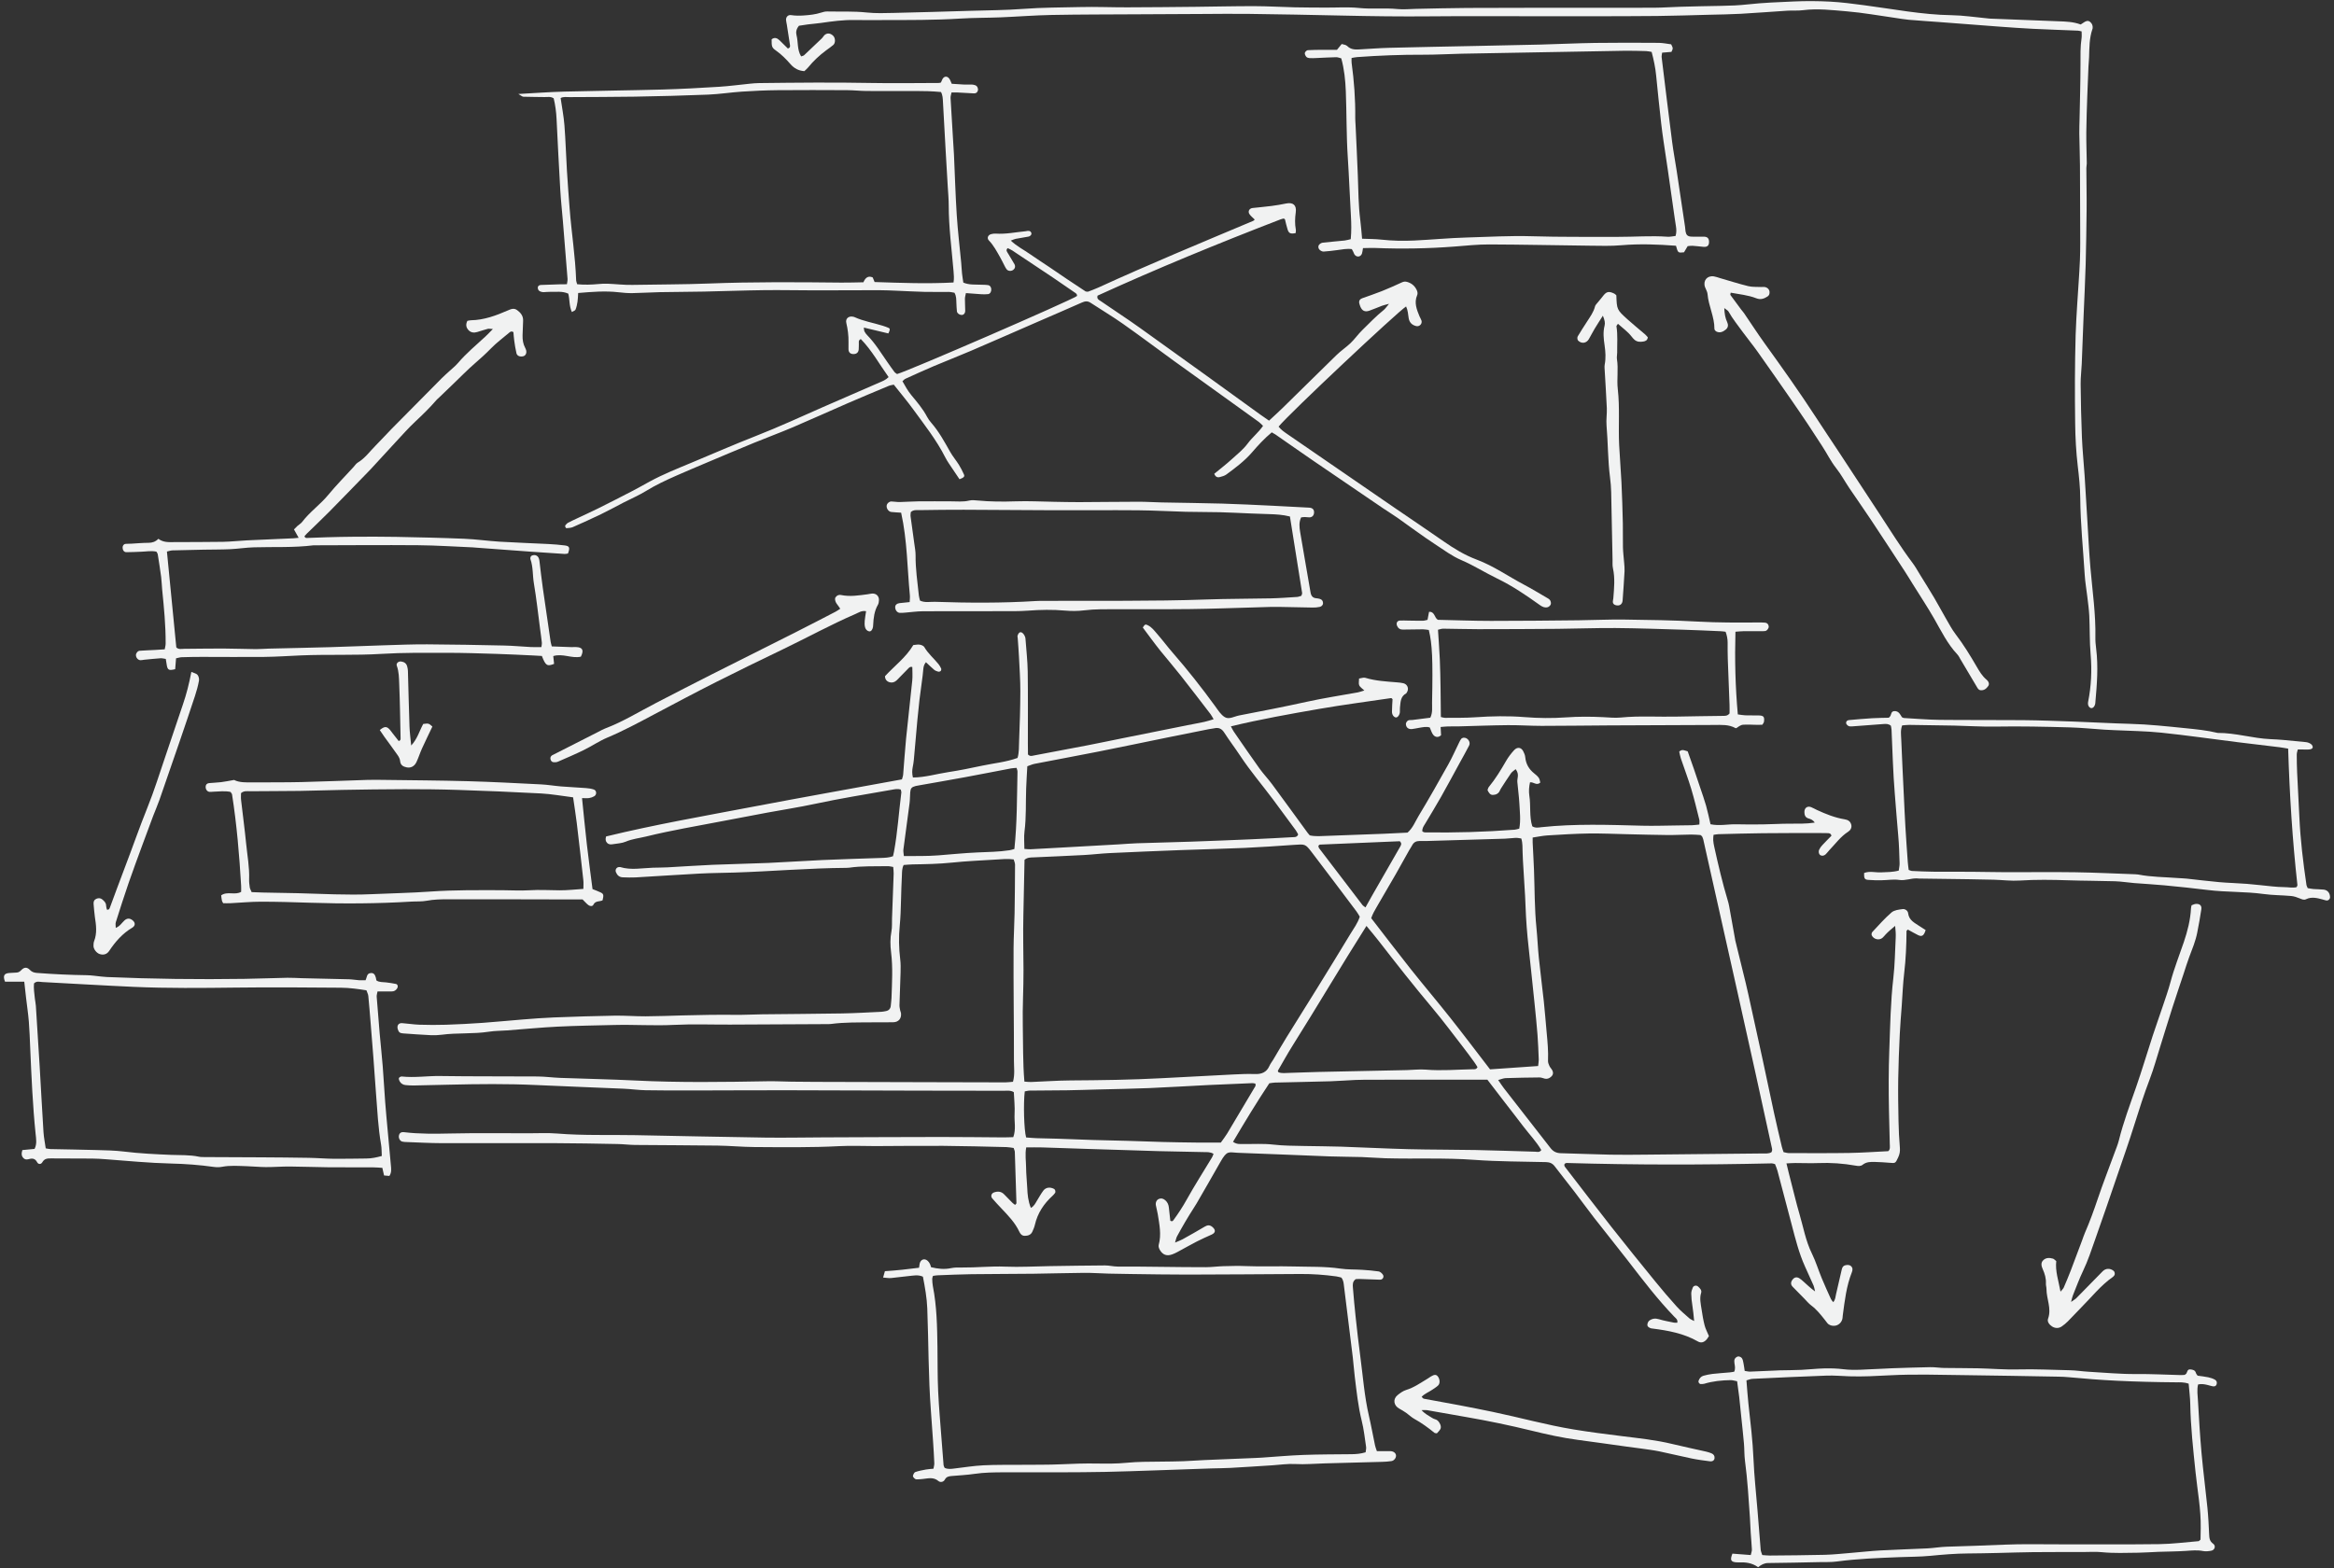 <?xml version="1.0" encoding="utf-8"?>
<!-- Generator: Adobe Illustrator 16.0.0, SVG Export Plug-In . SVG Version: 6.00 Build 0)  -->
<!DOCTYPE svg PUBLIC "-//W3C//DTD SVG 1.1//EN" "http://www.w3.org/Graphics/SVG/1.1/DTD/svg11.dtd">
<svg version="1.1" id="Layer_1" xmlns="http://www.w3.org/2000/svg" xmlns:xlink="http://www.w3.org/1999/xlink" x="0px" y="0px"
	 width="1220px" height="820px" viewBox="0 0 1220 820" enable-background="new 0 0 1220 820" xml:space="preserve">
<rect x="0" y="0" width="1220" height="820" fill="#333333" stroke="none"/>
<g>
	<path fill-rule="evenodd" clip-rule="evenodd" fill="#F1F2F2" d="M529.498,565.614c1.06-3.934,0.481-7.459,0.497-10.94
		c0.045-9.591-0.084-19.183-0.126-28.774c-0.044-10.07-0.139-20.142-0.069-30.212c0.041-6.063,0.418-12.125,0.526-18.188
		c0.15-8.475,0.212-16.95,0.243-25.425c0.004-0.894-0.457-1.787-0.715-2.724c-3.203-0.446-6.227-0.11-9.238,0.074
		c-7.658,0.47-15.336,0.793-22.963,1.587c-6.861,0.715-13.721,0.834-20.595,0.943c-1.577,0.025-3.151,0.204-4.707,0.311
		c-0.936,1.852-0.829,3.636-0.915,5.348c-0.224,4.473-0.365,8.95-0.477,13.427c-0.109,4.312-0.234,8.606-0.66,12.917
		c-0.581,5.879-0.474,11.806,0.258,17.708c0.273,2.207,0.238,4.467,0.18,6.698c-0.15,5.739-0.414,11.476-0.575,17.214
		c-0.026,0.93,0.22,1.872,0.39,2.801c0.085,0.461,0.361,0.894,0.412,1.354c0.307,2.794-1.244,4.687-4.043,4.755
		c-3.677,0.089-7.357,0.011-11.035,0.049c-7.191,0.074-14.393-0.099-21.551,0.854c-0.788,0.104-1.596,0.072-2.395,0.076
		c-16.784,0.086-33.566,0.181-50.351,0.248c-9.755,0.04-19.528-0.343-29.259,0.152c-10.399,0.53-20.768-0.208-31.146,0.049
		c-9.906,0.246-19.819,0.378-29.715,0.867c-8.773,0.435-17.525,1.302-26.288,1.96c-3.189,0.239-6.418,0.197-9.566,0.685
		c-8.245,1.277-16.607,0.502-24.856,1.604c-1.893,0.254-3.838,0.304-5.747,0.211c-4.788-0.233-9.57-0.585-14.354-0.924
		c-1.68-0.119-2.258-0.631-2.732-2.181c-0.578-1.893,0.349-3.309,2.25-3.182c3.016,0.202,6.015,0.723,9.03,0.818
		c4.634,0.146,9.28,0.176,13.914,0.022c6.388-0.21,12.775-0.545,19.15-0.994c7.007-0.494,13.996-1.217,20.999-1.766
		c5.418-0.425,10.841-0.86,16.27-1.068c10.546-0.404,21.096-0.749,31.647-0.924c5.428-0.091,10.863,0.363,16.294,0.341
		c6.393-0.025,12.783-0.301,19.176-0.469c9.258-0.242,18.517-0.417,27.781-0.303c4.631,0.058,9.264-0.222,13.896-0.275
		c13.912-0.162,27.827-0.219,41.738-0.46c6.865-0.119,13.726-0.545,20.588-0.856c0.792-0.036,1.581-0.212,2.365-0.359
		c1.631-0.306,2.485-1.291,2.602-2.959c0.09-1.275,0.319-2.543,0.361-3.818c0.266-7.984,0.776-15.955-0.214-23.951
		c-0.448-3.611-0.531-7.306,0.185-10.986c0.421-2.171,0.22-4.463,0.303-6.699c0.291-7.826,0.598-15.651,0.861-23.479
		c0.036-1.074-0.141-2.155-0.238-3.485c-1.109-0.164-2.019-0.429-2.922-0.41c-6.711,0.14-13.442-0.173-20.121,0.801
		c-0.473,0.069-0.957,0.081-1.436,0.084c-19.509,0.127-38.951,1.827-58.438,2.452c-6.072,0.194-12.152,0.214-18.217,0.534
		c-11.174,0.589-22.338,1.367-33.509,2.006c-2.229,0.128-4.477,0.021-6.714-0.044c-1.801-0.053-2.934-1.073-3.588-2.705
		c-0.529-1.321,0.358-2.691,1.745-2.661c0.16,0.004,0.332-0.041,0.479,0.004c5.681,1.726,11.417,0.525,17.134,0.336
		c2.557-0.084,5.117-0.053,7.67-0.19c7.815-0.419,15.623-0.992,23.441-1.325c9.742-0.415,19.496-0.567,29.236-0.988
		c9.422-0.408,18.832-1.095,28.252-1.512c10.224-0.452,20.454-0.729,30.681-1.097c2.062-0.073,4.133-0.135,6.201-0.896
		c0.192-0.875,0.382-1.632,0.522-2.396c1.87-10.221,2.518-20.594,3.826-30.885c0.055-0.437-0.167-0.907-0.305-1.586
		c-1.546-0.51-3.121-0.158-4.646,0.11c-13.529,2.385-27.096,4.559-40.537,7.446c-8.117,1.744-16.34,2.988-24.506,4.502
		c-7.851,1.455-15.693,2.948-23.533,4.462c-13.33,2.573-26.729,4.798-39.929,8.05c-3.55,0.875-7.192,1.218-10.637,2.695
		c-1.994,0.855-4.335,0.913-6.527,1.29c-1.114,0.192-2.249,0.276-3.147-0.634c-0.876-0.888-0.994-1.949-0.559-3.393
		c25.416-6.182,51.316-10.703,77.132-15.61c25.714-4.887,51.487-9.467,77.509-14.231c0.195-0.747,0.561-1.625,0.637-2.526
		c0.53-6.211,0.895-12.438,1.512-18.639c1.014-10.17,2.225-20.319,3.244-30.488c0.235-2.357,0.035-4.759,0.035-7.073
		c-1.156-0.384-1.663,0.288-2.211,0.845c-1.459,1.481-2.908,2.973-4.363,4.459c-0.559,0.571-1.09,1.173-1.686,1.704
		c-1.015,0.906-2.241,1.32-3.557,0.952c-1.507-0.422-2.43-1.438-2.465-3.185c4.924-5.369,10.939-9.775,14.797-16.277
		c1.14-0.092,2.271-0.372,3.334-0.209c0.868,0.133,2.025,0.582,2.416,1.259c1.951,3.375,4.918,5.859,7.34,8.812
		c0.596,0.728,1.09,1.57,1.473,2.43c0.15,0.336,0.002,1.001-0.261,1.271c-0.274,0.281-0.899,0.447-1.286,0.344
		c-0.744-0.197-1.535-0.492-2.114-0.977c-1.445-1.209-2.782-2.546-4.298-3.957c-1.037,1.218-1.309,2.513-1.408,3.952
		c-0.141,2.059-0.448,4.106-0.713,6.154c-0.406,3.156-0.878,6.305-1.248,9.465c-0.408,3.487-0.766,6.981-1.086,10.478
		c-0.64,7-1.227,14.004-1.866,21.003c-0.116,1.269-0.325,2.534-0.581,3.783c-0.357,1.744-0.38,3.454,0.1,5.442
		c6.367-0.048,12.334-1.878,18.416-2.801c5.993-0.909,11.945-2.136,17.878-3.395c6.075-1.289,12.317-1.838,18.394-4.034
		c0.875-2.903,0.709-5.954,0.824-8.933c0.332-8.622,0.625-17.251,0.641-25.877c0.012-6.063-0.426-12.128-0.72-18.189
		c-0.154-3.194-0.427-6.383-0.647-9.573c-0.033-0.479-0.207-1.002-0.07-1.424c0.182-0.562,0.493-1.208,0.951-1.525
		c0.811-0.561,1.533,0.057,2.063,0.624c0.419,0.448,0.696,1.06,0.925,1.642c0.169,0.436,0.188,0.938,0.223,1.415
		c0.4,5.577,1.053,11.15,1.133,16.731c0.178,12.473,0.066,24.948,0.078,37.424c0.002,2.06,0.035,4.119,0.051,5.869
		c1.113,1.144,2.069,0.729,2.955,0.563c9.415-1.769,18.83-3.535,28.234-5.357c5.953-1.154,11.886-2.41,17.83-3.606
		c11.422-2.3,22.846-4.594,34.271-6.882c2.972-0.596,5.958-1.117,8.919-1.758c1.518-0.328,2.996-0.845,4.834-1.375
		c-0.67-1.12-1.068-1.967-1.626-2.692c-5.155-6.713-10.288-13.442-15.528-20.088c-3.459-4.386-7.103-8.624-10.623-12.961
		c-1.61-1.984-3.135-4.04-4.676-6.08c-1.53-2.024-3.033-4.069-4.559-6.121c1.096-1.761,1.381-1.834,2.732-1.15
		c2.078,1.051,3.395,2.909,4.851,4.573c2.731,3.122,5.202,6.472,7.929,9.599c7.883,9.041,15.297,18.446,22.344,28.151
		c1.49,2.055,2.949,4.447,5.021,5.681c2.238,1.333,4.95-0.405,7.413-0.877c11.77-2.259,23.537-4.547,35.238-7.128
		c8.894-1.961,17.881-3.324,26.829-4.943c1.069-0.194,2.099-0.608,3.445-1.009c-1.092-1.043-2.229-1.704-2.677-2.681
		c-0.414-0.901-0.088-2.142-0.088-3.559c1.174-0.157,2.335-0.66,3.258-0.38c5.418,1.646,11.008,1.914,16.58,2.376
		c1.112,0.093,2.239,0.196,3.318,0.46c2.261,0.554,3.091,2.986,1.75,4.935c-0.09,0.132-0.162,0.31-0.289,0.377
		c-3.066,1.634-2.906,4.672-3.238,7.479c-0.094,0.787,0.045,1.601-0.04,2.389c-0.171,1.576-1.282,2.894-2.192,2.703
		c-1.035-0.216-1.938-1.401-1.939-2.982c-0.004-2.214,0.191-4.428,0.298-6.568c-0.183-0.191-0.276-0.333-0.408-0.415
		c-0.126-0.08-0.3-0.158-0.438-0.138c-12.473,1.85-24.984,3.479-37.406,5.626c-15.352,2.653-30.695,5.404-46.24,9.127
		c0.598,1.112,0.959,1.966,1.475,2.713c4.447,6.443,8.861,12.912,13.42,19.276c2.045,2.854,4.504,5.409,6.594,8.234
		c6.268,8.476,12.443,17.019,18.661,25.53c0.282,0.386,0.618,0.732,1.069,1.26c3.004,0.681,6.19,0.357,9.359,0.247
		c9.748-0.338,19.496-0.7,29.242-1.082c4.146-0.163,8.289-0.396,12.498-0.601c2.769-2.37,4.018-5.777,5.805-8.735
		c5.371-8.884,10.473-17.934,15.543-26.995c2.021-3.612,3.678-7.429,5.512-11.147c0.352-0.714,0.688-1.454,1.16-2.084
		c0.254-0.338,0.768-0.616,1.193-0.665c2.123-0.242,3.953,2.21,2.986,4.097c-1.604,3.128-3.347,6.183-5.035,9.267
		c-3.219,5.883-6.379,11.8-9.682,17.636c-2.673,4.722-5.514,9.349-8.292,14.012c-0.728,1.221-1.664,2.358-1.415,4.03
		c0.406,0.154,0.824,0.448,1.248,0.455c15.674,0.236,31.33-0.202,46.961-1.399c0.768-0.059,1.518-0.339,2.423-0.55
		c0.839-4.415,0.278-8.703,0.068-12.96c-0.188-3.817-0.753-7.615-1.071-11.429c-0.077-0.936,0.148-1.899,0.258-2.848
		c0.152-1.329-0.143-2.521-1.135-3.871c-0.889,0.765-1.863,1.327-2.451,2.162c-1.836,2.613-3.529,5.328-5.271,8.007
		c-0.174,0.268-0.343,0.547-0.453,0.844c-0.652,1.74-2.1,2.43-3.752,2.465c-1.439,0.029-2.144-1.186-2.787-2.52
		c0.197-0.487,0.307-1.17,0.686-1.633c3.457-4.218,6.273-8.842,8.986-13.557c1.179-2.049,2.653-3.974,4.252-5.719
		c1.466-1.6,3.539-1.69,4.727,0.555c0.511,0.967,0.965,2.059,1.067,3.13c0.339,3.552,1.93,6.324,4.708,8.507
		c0.876,0.688,1.766,1.441,2.384,2.346c0.483,0.707,0.558,1.694,0.773,2.423c-1.956,1.807-3.456-0.4-5.376-0.113
		c-0.512,2.296-0.705,4.709-0.348,6.994c0.834,5.329-0.096,10.841,1.537,15.996c1.657,1.037,3.293,0.621,4.821,0.457
		c17.554-1.877,35.136-1.229,52.723-0.771c6.066,0.158,12.144-0.078,18.216-0.139c2.56-0.025,5.119-0.029,7.677-0.107
		c1.239-0.039,2.475-0.228,3.902-0.366c0-1.018,0.154-1.81-0.024-2.519c-1.367-5.42-2.64-10.873-4.258-16.22
		c-1.615-5.34-3.619-10.561-5.402-15.852c-0.398-1.181-0.584-2.434-0.842-3.543c1.535-1.496,2.854-0.536,4.424-0.136
		c1.068,3.028,2.19,6.156,3.272,9.298c1.091,3.168,2.149,6.349,3.208,9.528c1.06,3.181,2.21,6.336,3.121,9.559
		c0.902,3.195,1.557,6.461,2.33,9.737c4.727,0.979,9.172-0.106,13.606,0.019c4.63,0.131,9.268,0.106,13.901,0.044
		c4.473-0.061,8.945-0.351,13.418-0.364c4.435-0.014,8.867,0.146,13.549-0.562c-0.969-1.48-2.135-1.835-3.316-2.191
		c-1.674-0.504-2.084-1.831-2.086-3.372c-0.004-2.138,1.56-3.286,3.503-2.523c1.037,0.406,2.003,0.994,3.018,1.463
		c4.649,2.148,9.392,4.059,14.472,4.893c1.771,0.291,2.988,0.983,3.486,2.755c0.47,1.673-0.48,3.025-1.586,3.73
		c-3.99,2.547-6.672,6.355-9.87,9.662c-0.664,0.687-1.187,1.521-1.894,2.152c-0.731,0.652-1.65,1.003-2.646,0.54
		c-0.844-0.392-1.271-1.794-0.748-2.97c0.374-0.84,0.959-1.623,1.588-2.303c1.606-1.737,3.291-3.402,4.818-4.969
		c-0.359-1.334-1.231-1.332-1.993-1.361c-1.756-0.068-3.515-0.067-5.273-0.062c-9.59,0.024-19.181,0.003-28.771,0.105
		c-7.669,0.083-15.336,0.313-23.004,0.501c-0.783,0.02-1.562,0.201-2.598,0.342c-0.066,0.995-0.222,1.899-0.162,2.789
		c0.074,1.111,0.269,2.224,0.508,3.313c2.088,9.515,4.314,18.993,7.121,28.327c0.275,0.916,0.515,1.85,0.686,2.79
		c1.059,5.81,2.091,11.624,3.131,17.437c0.028,0.157,0.028,0.32,0.066,0.476c1.828,7.443,3.688,14.88,5.479,22.332
		c0.971,4.039,1.839,8.104,2.732,12.16c2.062,9.359,4.134,18.716,6.157,28.083c1.989,9.205,3.886,18.43,5.894,27.631
		c1.293,5.925,2.703,11.824,4.088,17.729c0.215,0.918,0.576,1.802,0.916,2.843c0.966,0.182,1.883,0.503,2.801,0.504
		c10.557,0.015,21.115,0.091,31.67-0.08c6.697-0.108,13.389-0.602,20.246-0.931c1.17-0.979,0.814-2.51,0.791-3.887
		c-0.094-5.757-0.301-11.512-0.414-17.269c-0.207-10.544-0.229-21.078,0.17-31.627c0.477-12.624,0.653-25.27,2.118-37.817
		c0.818-7.016,0.857-14.03,1.229-21.047c0.101-1.89-0.043-3.715-0.291-6.145c-2.016,1.663-3.56,2.979-4.962,4.465
		c-0.549,0.58-1.029,1.234-1.628,1.754c-1.728,1.497-4.599,0.883-5.644-1.273c-0.214-0.442-0.059-1.365,0.285-1.73
		c3.279-3.492,6.453-7.123,10.062-10.248c1.408-1.22,3.814-1.488,5.822-1.742c1.244-0.157,2.688,0.782,2.848,2.144
		c0.439,3.774,3.467,5.07,6.052,6.828c1.036,0.704,2.11,1.354,3.104,1.988c-0.891,2.949-1.96,3.637-3.967,2.634
		c-1.82-0.911-3.584-1.936-5.328-2.886c-0.324,0.346-0.703,0.561-0.704,0.777c-0.047,7.331-0.34,14.637-1.21,21.934
		c-0.68,5.696-0.881,11.451-1.291,17.18c-0.353,4.939-0.799,9.874-1.026,14.818c-0.36,7.814-0.692,15.633-0.809,23.454
		c-0.108,7.352,0.011,14.71,0.159,22.063c0.094,4.626,0.314,9.258,0.709,13.867c0.158,1.843-0.12,3.399-0.9,5.046
		c-1.462,3.085-1.373,3.072-4.547,2.789c-2.544-0.228-5.1-0.365-7.654-0.438c-2.237-0.063-4.457-0.055-6.383,1.492
		c-1.053,0.847-2.396,0.671-3.695,0.439c-6.457-1.148-12.955-1.604-19.522-1.338c-3.984,0.16-7.982-0.033-11.975-0.028
		c-1.413,0.002-2.827,0.121-4.612,0.204c0.816,3.383,1.531,6.427,2.335,9.456c1.473,5.555,2.743,11.167,4.371,16.674
		c2.075,7.019,3.292,14.287,6.574,20.965c2.033,4.135,3.375,8.605,5.14,12.878c1.522,3.688,3.189,7.315,4.833,10.95
		c0.245,0.543,0.718,0.982,1.202,1.624c1.143-1.344,1.152-2.771,1.452-4.119c0.97-4.362,1.994-8.712,3.024-13.061
		c0.228-0.962,0.691-1.839,1.746-2.087c1.102-0.259,2.265-0.374,3.158,0.522c0.916,0.919,0.764,2.059,0.337,3.136
		c-2.85,7.204-3.713,14.823-4.721,22.413c-0.104,0.787-0.085,1.618-0.34,2.353c-1.339,3.85-5.976,4.003-7.752,1.78
		c-0.497-0.622-0.97-1.263-1.464-1.887c-2.084-2.63-4.158-5.244-6.894-7.288c-1.39-1.037-2.509-2.438-3.741-3.684
		c-2.017-2.04-4.047-4.068-6.033-6.138c-1.117-1.165-1.056-2.511,0.069-3.869c0.916-1.105,2.075-1.36,3.405-0.576
		c0.807,0.477,1.507,1.144,2.221,1.765c1.767,1.535,3.398,3.239,6.035,5.14c-0.387-1.578-0.465-2.348-0.76-3.021
		c-1.473-3.356-3.005-6.688-4.514-10.028c-3.168-7.015-5.008-14.452-6.949-21.857c-2.47-9.425-4.945-18.848-7.455-28.263
		c-0.318-1.197-0.855-2.337-1.25-3.394c-0.74-0.187-1.201-0.414-1.656-0.403c-35.809,0.826-71.614,0.844-107.42-0.206
		c-0.27-0.008-0.549,0.262-0.842,0.411c-0.574,0.853-0.01,1.471,0.473,2.096c8.006,10.367,15.943,20.789,24.043,31.082
		c7.509,9.542,15.152,18.978,22.817,28.395c3.626,4.454,7.353,8.835,11.203,13.095c2.027,2.243,4.397,4.182,6.665,6.2
		c0.531,0.474,1.27,0.718,2.434,1.351c-0.317-3.107-0.508-5.613-0.931-8.12c-0.345-2.04-0.55-4.123-0.581-6.19
		c-0.016-1.056,0.366-2.172,0.789-3.166c0.475-1.115,1.928-1.343,2.809-0.527c0.949,0.878,2.003,1.909,1.57,3.278
		c-0.917,2.906-0.206,5.716,0.21,8.539c0.419,2.838,0.89,5.684,1.602,8.458c0.469,1.827,1.403,3.535,2.261,5.615
		c-0.379,0.538-0.818,1.384-1.459,2.028c-1.338,1.343-2.785,1.651-4.322,0.77c-7.361-4.223-15.487-5.692-23.738-6.75
		c-0.314-0.041-0.645-0.056-0.936-0.164c-0.939-0.35-1.846-0.887-1.717-2.003c0.083-0.707,0.471-1.595,1.02-1.987
		c1.478-1.06,3.099-1.312,4.979-0.734c2.582,0.793,5.27,1.254,7.923,1.807c0.56,0.117,1.163,0.018,1.719,0.018
		c0.345-1.673-0.79-2.304-1.49-3.031c-8.776-9.116-16.435-19.148-24.143-29.149c-5.852-7.592-11.906-15.027-17.794-22.592
		c-3.533-4.539-6.887-9.219-10.383-13.786c-3.398-4.44-6.918-8.787-10.297-13.241c-1.188-1.564-2.639-2.113-4.528-2.161
		c-12.466-0.321-24.963-0.251-37.386-1.173c-15.504-1.151-31.001-0.404-46.494-0.834c-4.152-0.115-8.297-0.502-12.449-0.632
		c-5.593-0.176-11.193-0.135-16.784-0.343c-15.981-0.596-31.958-1.32-47.941-1.882c-4.808-0.169-5.565-1.551-9.166,4.84
		c-4.073,7.232-8.251,14.405-12.393,21.599c-0.478,0.83-1.001,1.634-1.521,2.439c-3.109,4.825-6.005,9.779-8.738,14.826
		c-0.413,0.763-0.547,1.678-1.033,3.236c1.775-0.769,2.922-1.155,3.963-1.734c3.907-2.175,7.81-4.362,11.65-6.653
		c1.451-0.865,2.625-0.856,3.915,0.225c1.844,1.544,1.696,3.034-0.424,3.991c-2.609,1.18-5.236,2.331-7.779,3.641
		c-3.404,1.754-6.729,3.66-10.104,5.475c-0.843,0.453-1.72,0.861-2.616,1.195c-2.835,1.057-4.955,0.372-6.52-2.246
		c-0.452-0.756-0.847-1.872-0.631-2.647c1.511-5.445,0.361-10.774-0.488-16.119c-0.25-1.572-0.732-3.106-0.997-4.677
		c-0.245-1.456,0.411-2.761,1.491-3.224c1.33-0.57,2.479-0.228,3.52,0.72c1.123,1.022,1.659,2.285,1.797,3.788
		c0.217,2.353,0.513,4.698,0.751,6.835c1.12,0.649,1.452-0.053,1.792-0.521c2.443-3.35,4.701-6.789,6.73-10.44
		c4.182-7.526,8.846-14.785,13.294-22.164c0.315-0.524,0.488-1.135,0.776-1.823c-1.704-1.096-3.495-0.896-5.188-0.939
		c-7.992-0.206-15.988-0.321-23.98-0.502c-3.837-0.086-7.672-0.25-11.508-0.37c-8.471-0.266-16.941-0.517-25.413-0.79
		c-7.829-0.252-15.659-0.549-23.489-0.777c-2.7-0.079-5.404-0.013-8.326-0.013c-0.711,3.739-0.08,7.206-0.066,10.639
		c0.014,3.507,0.451,7.009,0.593,10.517c0.14,3.48,0.448,6.905,1.896,10.489c1.783-0.988,2.37-2.486,3.182-3.782
		c1.101-1.759,2.091-3.6,3.329-5.255c1.309-1.751,3.557-2.004,5.627-0.891c0.615,0.331,0.922,1.505,0.491,2.112
		c-0.364,0.514-0.778,1.009-1.243,1.431c-4.596,4.17-7.889,9.113-9.292,15.24c-0.282,1.232-0.798,2.427-1.329,3.582
		c-0.762,1.662-2.229,2.153-3.949,2.156c-1.525,0.002-2.306-0.979-2.865-2.177c-2.207-4.726-5.786-8.385-9.297-12.104
		c-1.645-1.742-3.301-3.479-4.845-5.308c-0.942-1.117-0.438-2.62,0.904-3.098c1.956-0.693,3.772-0.578,5.31,0.993
		c1.453,1.486,2.891,2.987,4.361,4.455c0.41,0.408,0.916,0.72,1.373,1.072c0.359-0.436,0.712-0.666,0.706-0.885
		c-0.257-8.946-0.536-17.892-0.852-26.836c-0.021-0.604-0.351-1.196-0.612-2.038c-1.244-0.162-2.469-0.437-3.699-0.464
		c-11.019-0.253-22.038-0.575-33.06-0.653c-11.829-0.083-23.661,0.091-35.491,0.124c-6.232,0.019-12.48-0.308-18.695,0.021
		c-14.865,0.786-29.734,0.571-44.602,0.479c-6.389-0.041-12.771-0.669-19.161-0.756c-14.394-0.195-28.79-0.192-43.186-0.334
		c-3.028-0.029-6.052-0.433-9.081-0.487c-11.191-0.202-22.385-0.43-33.578-0.464c-19.504-0.059-39.01,0.066-58.516,0.01
		c-6.067-0.018-12.134-0.368-18.201-0.582c-0.791-0.028-1.608-0.041-2.361-0.25c-1.171-0.324-1.932-1.816-1.701-3.071
		c0.26-1.415,1.129-2.022,2.776-1.826c8.108,0.965,16.226,0.844,24.38,0.67c13.59-0.291,27.19-0.11,40.787-0.111
		c4.957,0,9.94-0.269,14.867,0.137c13.573,1.115,27.166,0.594,40.749,0.849c22.532,0.422,45.063,0.938,67.598,1.265
		c10.229,0.148,20.466-0.067,30.698-0.106c20.475-0.078,40.951-0.187,61.426-0.205c10.874-0.011,21.747,0.148,32.621,0.212
		c1.732,0.01,3.466-0.082,5.246-0.129c1.527-4.174,0.443-8.182,0.672-12.092c0.221-3.782-0.238-7.604-0.399-11.427
		c-1.753-1.06-3.554-0.724-5.259-0.729c-14.713-0.048-29.424-0.025-44.135-0.062c-23.193-0.057-46.387-0.178-69.58-0.203
		c-16.309-0.019-32.617,0.094-48.925,0.113c-8.158,0.01-16.318,0.028-24.475-0.122c-3.829-0.07-7.647-0.625-11.479-0.794
		c-15.33-0.673-30.668-1.213-45.996-1.931c-15.018-0.702-30.032-0.535-45.051-0.183c-6.23,0.146-12.46,0.309-18.691,0.421
		c-1.434,0.026-2.876-0.068-4.306-0.203c-1.344-0.126-2.45-0.788-3.116-1.975c-0.286-0.511-0.569-1.271-0.384-1.725
		c0.17-0.415,1.007-0.848,1.497-0.794c6.703,0.735,13.377-0.355,20.078-0.252c16.948,0.261,33.902,0.115,50.853,0.242
		c3.983,0.03,7.96,0.59,11.946,0.738c13.096,0.486,26.203,0.72,39.289,1.372c23.016,1.146,46.029,0.792,69.049,0.386
		c4.14-0.072,8.283,0.159,12.426,0.217c4.158,0.058,8.316,0.091,12.474,0.104c19.032,0.059,38.063,0.106,57.096,0.158
		c14.072,0.038,28.145,0.084,42.217,0.101C526.719,565.915,527.982,565.731,529.498,565.614z M710.767,479.291
		c-0.555-0.891-1.068-1.875-1.727-2.75c-7.78-10.337-15.541-20.688-23.396-30.97c-3.338-4.369-3.427-4.231-9.354-3.821
		c-8.604,0.595-17.209,1.205-25.824,1.588c-11.016,0.489-22.043,0.718-33.062,1.135c-12.457,0.473-24.913,0.986-37.365,1.571
		c-4.463,0.21-8.91,0.771-13.372,1.01c-8.774,0.471-17.556,0.835-26.335,1.229c-1.594,0.071-3.219-0.046-4.801,1.264
		c-0.197,9.521-0.377,19.245-0.607,28.968c-0.226,9.557,0.021,19.11,0.067,28.665c0.046,9.695-0.579,19.398-0.367,29.086
		c0.211,9.667-0.017,19.365,0.839,29.259c1.369,0.087,2.453,0.248,3.529,0.208c6.863-0.262,13.723-0.772,20.586-0.817
		c15.822-0.104,31.637-0.307,47.439-1.156c12.599-0.677,25.198-1.35,37.8-1.972c3.671-0.181,7.356-0.348,11.022-0.211
		c3.559,0.133,6.225-0.853,7.723-4.301c0.504-1.159,1.344-2.169,1.998-3.267c2.291-3.841,4.51-7.726,6.86-11.529
		c5.29-8.559,10.669-17.061,15.96-25.619c5.881-9.511,11.743-19.033,17.525-28.604C707.626,485.407,709.684,482.716,710.767,479.291
		z M925.919,602.468c0.08-0.166,0.153-0.303,0.211-0.445c0.061-0.147,0.142-0.299,0.15-0.453c0.019-0.317,0.049-0.649-0.018-0.956
		c-11.682-53.953-23.902-107.787-35.945-161.66c-0.104-0.463-0.313-0.903-0.487-1.349c-0.058-0.146-0.14-0.288-0.241-0.405
		c-0.104-0.119-0.244-0.205-0.73-0.597c-1.357-0.075-3.096-0.267-4.832-0.251c-4.146,0.039-8.292,0.286-12.436,0.25
		c-7.027-0.062-14.055-0.278-21.082-0.429c-6.71-0.144-13.424-0.478-20.131-0.375c-7.182,0.11-14.361,0.569-21.533,1.009
		c-2.496,0.152-4.969,0.701-7.719,1.108c0,1.053-0.031,1.821,0.004,2.586c0.227,4.789,0.514,9.575,0.697,14.366
		c0.385,10.059,0.258,20.135,1.272,30.171c0.53,5.242,0.72,10.52,1.259,15.761c0.783,7.621,1.795,15.219,2.609,22.837
		c0.578,5.398,0.975,10.816,1.484,16.223c0.465,4.92,0.914,9.836,0.707,14.792c-0.037,0.894,0.341,1.859,0.729,2.698
		c0.39,0.843,1.139,1.518,1.542,2.357c0.646,1.348,0.322,2.508-0.789,3.405c-0.905,0.731-1.92,1.146-3.105,0.889
		c-0.93-0.202-1.852-0.653-2.775-0.645c-5.909,0.052-11.82,0.155-17.727,0.355c-1.177,0.04-2.337,0.572-3.927,0.988
		c1.16,1.673,1.995,3.006,2.955,4.241c8.138,10.461,16.315,20.891,24.433,31.367c1.389,1.794,3.059,2.601,5.318,2.655
		c8.623,0.212,17.244,0.602,25.867,0.772c6.229,0.123,12.461,0.043,18.691-0.013c20.293-0.181,40.586-0.379,60.879-0.618
		C922.815,603.086,924.464,603.292,925.919,602.468z M803.988,557.375c0.155-1.53,0.364-2.479,0.327-3.42
		c-0.172-4.31-0.323-8.624-0.651-12.924c-0.401-5.247-0.949-10.482-1.474-15.719c-0.605-6.037-1.248-12.07-1.887-18.104
		c-0.606-5.717-1.271-11.428-1.828-17.148c-0.356-3.654-0.608-7.32-0.826-10.985c-0.207-3.502-0.269-7.011-0.467-10.513
		c-0.35-6.211-0.762-12.418-1.133-18.628c-0.086-1.432-0.104-2.868-0.178-4.301c-0.121-2.352,0.119-4.748-0.688-7.22
		c-1.064-0.131-1.981-0.366-2.889-0.331c-1.911,0.074-3.815,0.374-5.727,0.434c-13.419,0.42-26.839,0.806-40.258,1.191
		c-1.438,0.041-2.878,0.008-4.316,0.011c-1.749,0.004-3.067,0.689-3.877,2.312c-0.427,0.855-1.019,1.626-1.488,2.461
		c-2.346,4.172-4.641,8.371-7.02,12.523c-3.334,5.819-6.711,11.614-10.105,17.399c-1.043,1.777-2.041,3.558-2.76,5.652
		c6.913,8.929,13.666,17.823,20.607,26.567c6.854,8.633,13.994,17.039,20.835,25.682c6.927,8.751,13.643,17.671,20.675,26.808
		C787.14,558.563,795.365,557.936,803.988,557.375z M535.45,443.864c1.386,0.083,2.312,0.228,3.229,0.18
		c7.021-0.365,14.04-0.769,21.06-1.16c8.294-0.463,16.587-0.922,24.88-1.394c3.185-0.182,6.365-0.473,9.553-0.578
		c9.414-0.312,18.832-0.513,28.246-0.838c10.537-0.364,21.073-0.788,31.607-1.242c7.185-0.311,14.365-0.7,21.546-1.099
		c1.051-0.059,2.31,0.177,2.999-1.428c-0.376-0.656-0.766-1.516-1.311-2.261c-3.962-5.408-7.932-10.811-11.945-16.181
		c-5.638-7.543-11.771-14.71-16.974-22.586c-2.728-4.129-5.747-8.067-8.419-12.23c-1.328-2.068-2.891-2.783-5.196-2.259
		c-0.933,0.212-1.897,0.278-2.837,0.466c-7.043,1.404-14.085,2.806-21.121,4.238c-12.205,2.487-24.393,5.055-36.61,7.479
		c-11.119,2.205-22.271,4.248-33.397,6.41c-1.207,0.234-2.354,0.782-3.774,1.269c-0.211,3.973-0.466,7.783-0.604,11.598
		c-0.274,7.5,0.096,15.016-0.87,22.503C535.146,437.57,535.45,440.476,535.45,443.864z M644.511,597.011
		c2.034,1.411,3.657,1.126,5.218,1.147c5.272,0.073,10.595-0.308,15.803,0.301c5.423,0.634,10.821,0.606,16.235,0.73
		c6.388,0.146,12.779,0.133,19.163,0.345c11.808,0.393,23.608,1.026,35.417,1.321c11.652,0.291,23.312,0.213,34.967,0.438
		c10.378,0.2,20.752,0.608,31.129,0.879c1.017,0.026,2.222,0.543,3.206-0.848c-2.607-4.504-6.299-8.266-9.437-12.43
		c-3.073-4.081-6.24-8.092-9.356-12.141c-3.199-4.156-6.386-8.322-9.392-12.24c-5.664,0-10.932-0.002-16.197,0
		c-14.377,0.006-28.752,0.008-43.128,0.025c-3.194,0.004-6.392-0.004-9.582,0.122c-4.306,0.17-8.604,0.561-12.909,0.685
		c-9.736,0.281-19.477,0.448-29.215,0.689c-0.941,0.022-1.879,0.232-2.955,0.373C656.853,576.361,650.686,586.556,644.511,597.011z
		 M668.229,560.609c1.76,0.733,3.819,0.397,5.82,0.349c5.107-0.125,10.213-0.376,15.32-0.489
		c15.312-0.341,30.627-0.635,45.939-0.961c3.341-0.07,6.707-0.523,10.014-0.243c8.155,0.692,16.274-0.044,24.408-0.198
		c0.872-0.017,1.938,0.225,2.577-1.108c-0.521-0.813-1.062-1.759-1.701-2.633c-1.882-2.575-3.761-5.154-5.714-7.674
		c-5.279-6.806-10.4-13.745-15.941-20.333c-9.758-11.603-19.118-23.515-28.404-35.492c-1.937-2.498-3.996-4.901-6.289-7.702
		c-13.27,20.923-25.617,41.932-38.592,62.55c-2.708,4.305-5.164,8.769-7.721,13.169C667.896,559.93,668.047,560.133,668.229,560.609
		z M536.364,594.721c1.924,0.141,3.662,0.324,5.406,0.383c3.675,0.125,7.354,0.155,11.028,0.276
		c6.228,0.206,12.454,0.484,18.683,0.674c5.912,0.181,11.826,0.264,17.738,0.434c6.225,0.179,12.447,0.444,18.672,0.605
		c5.754,0.149,11.509,0.237,17.264,0.3c4.297,0.047,8.596,0.01,12.982,0.01c1.173-1.666,2.37-3.163,3.35-4.791
		c4.944-8.212,9.838-16.455,14.715-24.708c0.19-0.322,0.024-0.855,0.024-1.32c-0.615-0.108-1.085-0.278-1.546-0.26
		c-7.667,0.312-15.334,0.612-22.998,0.99c-10.377,0.511-20.746,1.178-31.127,1.605c-8.94,0.369-17.893,0.496-26.839,0.732
		c-5.263,0.139-10.524,0.334-15.788,0.411c-6.554,0.097-13.109,0.082-19.664,0.162c-0.898,0.011-1.795,0.286-2.611,0.425
		C534.882,576.798,535.237,590.731,536.364,594.721z M531.38,401.488c-1.044,0.097-1.976,0.106-2.877,0.277
		c-7.994,1.515-15.975,3.102-23.975,4.578c-7.996,1.477-16.012,2.851-24.018,4.27c-0.629,0.111-1.268,0.192-1.883,0.354
		c-2.107,0.554-2.652,1.14-2.84,3.261c-0.169,1.908-0.111,3.841-0.355,5.736c-1.041,8.069-2.18,16.127-3.215,24.196
		c-0.131,1.021,0.139,2.095,0.246,3.436c6.189-0.043,12.07,0.096,17.949-0.36c6.84-0.529,13.673-1.233,20.523-1.533
		c5.586-0.243,11.174-0.3,16.714-1.142c0.893-0.136,1.759-0.444,2.577-0.658c1.447-13.625,1.327-27.033,1.625-40.424
		C531.866,402.881,531.575,402.277,531.38,401.488z M713.733,474.463c1.276-2.283,2.418-4.37,3.602-6.433
		c4.844-8.439,9.713-16.865,14.535-25.317c0.443-0.776,1.041-1.69-0.187-2.871c-13.739,0.572-27.753,1.154-41.765,1.762
		c-0.236,0.011-0.459,0.342-0.794,0.605c0.103,0.391,0.097,0.917,0.349,1.248c7.531,9.909,15.084,19.803,22.656,29.682
		C712.483,473.6,713.044,473.902,713.733,474.463z"/>
	<path fill-rule="evenodd" clip-rule="evenodd" fill="#F1F2F2" d="M664.759,226.057c-3.993,3.315-7.197,6.859-10.33,10.481
		c-3.9,4.507-8.642,8.063-13.412,11.559c-0.988,0.724-2.313,1.063-3.536,1.369c-1.192,0.299-2.175-0.18-2.78-1.739
		c2.955-2.439,6.09-4.841,9.003-7.487c2.946-2.677,6.105-5.147,8.512-8.395c2.36-3.184,5.562-5.674,7.981-9.159
		c-0.833-0.796-1.431-1.518-2.166-2.048c-11.27-8.131-22.555-16.236-33.838-24.347c-3.506-2.52-7.029-5.012-10.52-7.553
		c-8.915-6.491-17.737-13.113-26.751-19.465c-5.481-3.862-11.266-7.291-16.874-10.976c-1.535-1.009-2.888-0.849-4.488-0.138
		c-7.735,3.435-15.516,6.769-23.276,10.146c-11.564,5.033-23.106,10.121-34.696,15.093c-6.453,2.769-13.011,5.293-19.477,8.033
		c-4.994,2.116-9.926,4.383-14.866,6.625c-0.534,0.243-0.94,0.769-1.534,1.271c1.469,2.609,2.83,5.088,4.678,7.31
		c2.964,3.561,5.979,7.093,8.164,11.232c0.594,1.122,1.346,2.191,2.184,3.148c4.031,4.607,6.923,9.938,9.911,15.225
		c1.327,2.349,3.104,4.438,4.543,6.728c1.009,1.606,1.862,3.322,2.649,5.051c0.52,1.143,0.007,1.689-2.298,2.557
		c-1.797-2.665-3.662-5.397-5.487-8.157c-0.705-1.064-1.389-2.155-1.965-3.294c-4.564-9.035-10.823-16.943-16.737-25.071
		c-3.184-4.375-6.679-8.524-10.167-12.943c-0.875,0.21-1.829,0.31-2.676,0.664c-7.214,3.016-14.43,6.026-21.602,9.138
		c-9.507,4.125-18.938,8.428-28.473,12.484c-6.746,2.869-13.638,5.399-20.421,8.187c-8.419,3.459-16.8,7.016-25.186,10.555
		c-5.147,2.172-10.295,4.346-15.406,6.6c-5.405,2.384-10.738,4.886-15.796,8.002c-3.66,2.254-7.664,3.949-11.5,5.922
		c-3.977,2.045-7.893,4.215-11.916,6.162c-4.881,2.362-9.828,4.591-14.792,6.775c-0.979,0.431-2.155,0.446-3.249,0.562
		c-0.511,0.054-0.983-1.127-0.627-1.53c0.413-0.467,0.822-1,1.352-1.288c1.4-0.762,2.861-1.414,4.304-2.097
		c3.894-1.844,7.823-3.616,11.68-5.535c6.008-2.989,11.983-6.046,17.942-9.132c2.979-1.543,5.884-3.226,8.832-4.827
		c7.031-3.821,14.462-6.763,21.83-9.84c11.199-4.677,22.326-9.538,33.624-13.964c11.903-4.663,23.499-10.007,35.187-15.155
		c9.791-4.314,19.616-8.554,29.433-12.811c1.603-0.694,3.251-1.289,4.754-2.824c-4.816-6.71-8.757-13.983-14.528-19.878
		c-1.457,0.708-0.949,1.771-1.021,2.632c-0.08,0.952,0.027,1.922-0.082,2.868c-0.189,1.644-1.299,2.454-3.029,2.334
		c-1.432-0.101-2.263-0.953-2.307-2.458c-0.037-1.278-0.02-2.559,0.006-3.838c0.066-3.377-0.369-6.679-1.145-9.973
		c-0.52-2.208,1.122-3.678,3.364-3.285c0.312,0.054,0.634,0.111,0.919,0.241c4.68,2.136,9.761,2.956,14.629,4.475
		c1.062,0.331,2.127,0.686,3.141,1.14c0.9,0.403,0.871,1.056-0.08,2.919c-4.092-0.979-8.236-1.97-12.828-3.067
		c0.149,0.948,0.112,1.557,0.352,2.022c0.359,0.701,0.84,1.376,1.395,1.937c4.19,4.24,7.24,9.329,10.626,14.168
		c1.189,1.699,2.364,3.411,3.615,5.063c0.366,0.482,0.974,0.783,1.398,1.111c6.198-1.719,89.636-37.93,94.026-40.786
		c0.23-1.001-0.549-1.423-1.171-1.854c-3.674-2.551-7.353-5.096-11.064-7.589c-7.161-4.81-14.341-9.594-21.529-14.361
		c-0.775-0.514-1.666-0.854-2.444-1.245c-1.152,1.101-0.301,1.922,0.116,2.664c1.093,1.946,2.366,3.793,3.434,5.751
		c0.622,1.141,0.239,2.342-0.682,2.985c-1.106,0.774-2.634,0.656-3.45-0.374c-0.487-0.615-0.822-1.355-1.191-2.057
		c-0.743-1.41-1.413-2.861-2.203-4.244c-1.74-3.049-3.358-6.168-5.853-8.737c-1.157-1.192-0.483-2.887,1.18-3.309
		c0.765-0.194,1.585-0.328,2.366-0.272c5.309,0.379,10.492-0.76,15.729-1.249c0.316-0.029,0.625-0.145,0.941-0.171
		c0.842-0.07,1.608,0.077,1.95,0.975c0.318,0.837-0.347,1.792-1.522,2.021c-2.194,0.429-4.412,0.733-6.607,1.158
		c-0.73,0.142-1.419,0.495-2.588,0.92c3.244,3.051,6.808,4.797,10,7.041c3.269,2.297,6.643,4.443,9.955,6.677
		c3.182,2.145,6.334,4.333,9.521,6.471c3.312,2.223,6.647,4.407,9.69,6.421c0.534,0.064,0.692,0.094,0.852,0.1
		c0.157,0.006,0.332,0.028,0.471-0.027c1.778-0.705,3.584-1.353,5.322-2.148c26.707-12.235,53.852-23.455,80.918-34.856
		c0.276-0.116,0.48-0.405,0.786-0.673c-0.946-0.96-2.067-1.799-2.786-2.901c-0.91-1.398-0.015-2.956,1.627-3.139
		c3.328-0.371,6.668-0.652,9.988-1.083c2.521-0.327,5.036-0.755,7.527-1.271c3.661-0.76,5.614,0.83,5.087,4.594
		c-0.427,3.05-0.532,6.035,0.036,9.06c0.111,0.591-0.066,1.236-0.107,1.816c-2.571,0.513-3.518,0.164-4.154-1.761
		c-0.597-1.803-0.973-3.678-1.421-5.423c-0.21-0.178-0.314-0.314-0.45-0.367c-0.143-0.055-0.325-0.066-0.475-0.03
		c-0.459,0.112-0.924,0.224-1.363,0.394c-32.308,12.462-64.334,25.596-95.671,39.885c-0.521,1.818,0.784,2.253,1.604,2.817
		c5.132,3.535,10.338,6.963,15.475,10.491c3.554,2.44,7.043,4.977,10.547,7.489c9.741,6.983,19.485,13.963,29.208,20.971
		c9.46,6.819,18.893,13.676,28.345,20.506c1.402,1.014,2.844,1.975,4.458,3.091c2.532-2.359,4.89-4.482,7.162-6.692
		c4.585-4.458,9.119-8.965,13.68-13.446c4.788-4.705,9.581-9.405,14.374-14.104c2.283-2.239,4.986-4.041,7.271-6.184
		c2.235-2.097,4.03-4.753,6.309-6.967c3.663-3.56,7.157-7.286,11.167-10.48c0.797-0.635,1.361-1.562,2.764-3.216
		c-1.955,0.536-2.842,0.708-3.678,1.022c-2.241,0.843-4.432,1.829-6.695,2.603c-2.232,0.763-3.689,0.034-4.588-2.09
		c-0.248-0.587-0.442-1.204-0.594-1.823c-0.292-1.192,0.289-2.176,1.479-2.604c3.45-1.241,6.936-2.394,10.338-3.752
		c3.549-1.417,7.037-2.991,10.508-4.591c0.951-0.438,1.78-0.484,2.748-0.202c2.108,0.615,3.695,1.859,4.725,3.782
		c0.532,0.992,0.93,2.027,0.434,3.197c-1.666,3.916-0.195,7.486,1.27,11.046c0.304,0.736,0.786,1.411,1.014,2.166
		c0.502,1.673-1.038,3.281-2.713,2.897c-2.266-0.521-3.645-1.919-3.994-4.224c-0.309-2.038-0.424-4.115-1.346-6.05
		c-4.646,3.007-61.025,55.934-66.638,62.824c1.21,1.618,2.905,2.771,4.565,3.914c18.678,12.866,37.367,25.716,56.066,38.55
		c8.557,5.873,17.193,11.633,25.697,17.58c5.393,3.771,11.032,7.181,17.141,9.467c8.908,3.333,16.593,8.807,24.895,13.186
		c3.945,2.081,7.758,4.417,11.619,6.659c0.685,0.398,1.49,0.782,1.904,1.398c0.385,0.575,0.594,1.545,0.379,2.168
		c-0.218,0.632-0.975,1.324-1.63,1.507c-1.458,0.408-2.747-0.172-4.001-1.065c-7.152-5.098-14.425-10.089-22.326-13.899
		c-6.33-3.053-12.254-6.865-18.714-9.626c-5.042-2.154-9.389-5.459-13.921-8.412c-6.681-4.352-13.045-9.188-19.578-13.77
		c-2.482-1.74-5.083-3.309-7.59-5.013c-12.024-8.174-24.049-16.346-36.044-24.562c-6.724-4.604-13.39-9.295-20.087-13.938
		C666.187,226.842,665.623,226.562,664.759,226.057z"/>
	<path fill-rule="evenodd" clip-rule="evenodd" fill="#F1F2F2" d="M1087.593,12.802c0.725-0.476,1.252-0.827,1.784-1.17
		c0.991-0.639,2.022-1.055,3.095-0.222c1.096,0.852,1.512,2.02,1.377,3.388c-0.016,0.153-0.091,0.301-0.143,0.45
		c-1.636,4.769-1.576,9.733-1.729,14.678c-0.049,1.596-0.25,3.187-0.318,4.782c-0.222,5.104-0.443,10.21-0.611,15.317
		c-0.211,6.388-0.466,12.775-0.521,19.164c-0.046,5.408,0.179,10.817,0.253,16.228c0.01,0.792-0.225,1.587-0.223,2.381
		c0.008,3.509,0.071,7.018,0.096,10.526c0.027,3.83,0.088,7.661,0.037,11.489c-0.123,9.431-0.218,18.862-0.486,28.288
		c-0.254,8.949-0.725,17.893-1.08,26.839c-0.338,8.464-0.629,16.93-0.984,25.393c-0.146,3.506-0.613,7.009-0.574,10.51
		c0.104,9.269,0.283,18.54,0.668,27.801c0.279,6.699,0.975,13.381,1.416,20.075c0.514,7.818,0.942,15.643,1.428,23.463
		c0.516,8.293,0.9,16.599,1.619,24.875c1.052,12.092,2.827,24.125,2.578,36.312c-0.039,1.907,0.158,3.832,0.397,5.729
		c1.187,9.434,0.424,18.833-0.415,28.234c-0.014,0.159-0.016,0.32-0.041,0.478c-0.268,1.644-1.329,2.712-2.357,2.377
		c-1.072-0.351-1.678-1.685-1.374-3.219c1.625-8.2,2.029-16.424,1.306-24.783c-0.578-6.682-0.383-13.427-0.693-20.136
		c-0.154-3.344-0.648-6.674-1.033-10.005c-0.439-3.807-1.129-7.596-1.361-11.413c-0.815-13.398-2.233-26.758-2.333-40.207
		c-0.042-5.581-0.649-11.176-1.303-16.729c-0.861-7.316-1.257-14.633-1.354-22c-0.207-15.514-0.199-31.024,0.246-46.532
		c0.152-5.265,0.492-10.525,0.805-15.784c0.465-7.82,1.111-15.632,1.436-23.457c0.246-5.906,0.144-11.829,0.138-17.744
		c-0.011-10.55-0.031-21.101-0.116-31.65c-0.045-5.59-0.266-11.178-0.344-16.768c-0.035-2.558,0.087-5.116,0.135-7.675
		c0.178-9.435,0.473-18.869,0.48-28.305c0.004-4.638-0.135-9.257,0.568-13.863c0.164-1.08,0.023-2.208,0.023-3.5
		c-0.736-0.155-1.316-0.364-1.905-0.39c-7.821-0.328-15.646-0.573-23.464-0.959c-5.904-0.292-11.803-0.717-17.699-1.15
		c-10.205-0.75-20.404-1.559-30.607-2.331c-5.578-0.422-11.161-0.772-16.734-1.252c-2.38-0.204-4.738-0.66-7.107-0.992
		c-8.38-1.175-16.73-2.707-25.15-3.408c-7.615-0.634-15.27-1.592-22.967-0.604c-2.684,0.345-5.438,0.091-8.149,0.261
		c-8.129,0.51-16.249,1.171-24.382,1.622c-5.427,0.301-10.867,0.358-16.303,0.498c-9.104,0.235-18.209,0.54-27.314,0.646
		c-11.514,0.135-23.029,0.107-34.545,0.136c-7.356,0.019-14.713,0.015-22.068,0.013c-20.631-0.004-41.263-0.166-61.893,0.032
		c-15.511,0.148-31.012-0.048-46.516-0.404c-16.145-0.371-32.291-0.655-48.438-0.871c-8.145-0.108-16.293,0.009-24.44,0.042
		c-11.348,0.047-22.694,0.103-34.042,0.171c-14.868,0.089-29.738,0.062-44.604,0.343c-8.947,0.169-17.883,0.889-26.827,1.253
		c-7.021,0.285-14.062,0.203-21.072,0.643c-13.425,0.842-26.856,0.752-40.292,0.776c-4.955,0.01-9.914,0.073-14.868-0.025
		c-5.942-0.118-11.785,0.704-17.638,1.538c-2.214,0.314-4.45,0.47-6.67,0.748c-1.721,0.215-3.432,0.509-4.751,0.709
		c-1.487,1.742-1.669,3.447-1.283,4.947c0.933,3.617,0.259,7.632,2.411,11.086c0.702-0.271,1.232-0.327,1.543-0.618
		c3.147-2.944,6.268-5.917,9.371-8.907c0.454-0.437,0.73-1.056,1.179-1.5c1.367-1.356,3.169-1.237,4.669,0.257
		c1.172,1.168,1.265,3.722,0.047,4.777c-1.201,1.042-2.541,1.926-3.818,2.88c-3.471,2.588-6.616,5.515-9.348,8.886
		c-0.59,0.729-1.345,1.322-1.977,1.934c-3.025-0.222-5.302-1.458-7.19-3.621c-2.312-2.645-4.761-5.14-7.677-7.181
		c-2.164-1.515-2.25-2.156-2.222-5.85c1.618-1.262,2.972-0.605,4.229,0.615c1.466,1.424,2.913,2.866,4.264,4.197
		c1.41-0.449,1.171-1.331,1.061-2.08c-0.513-3.476-1.066-6.945-1.612-10.417c-0.124-0.788-0.34-1.566-0.402-2.357
		c-0.125-1.598,1.014-2.859,2.646-2.606c2.225,0.346,4.41,0.336,6.641,0.179c3.037-0.216,6.037-0.515,8.955-1.463
		c1.049-0.341,2.178-0.649,3.262-0.625c6.867,0.154,13.73-0.201,20.605,0.534c4.748,0.509,9.588,0.329,14.381,0.221
		c13.264-0.299,26.523-0.704,39.784-1.102c9.263-0.278,18.548-0.3,27.779-1.005c9.903-0.758,19.813-0.714,29.718-0.957
		c8.146-0.2,16.303,0.163,24.454,0.145c11.98-0.027,23.96-0.153,35.94-0.273c10.23-0.102,20.462-0.366,30.692-0.343
		c7.026,0.018,14.052,0.454,21.08,0.612c5.437,0.121,10.874,0.107,16.312,0.141c5.757,0.036,11.561-0.393,17.259,0.201
		c6.707,0.699,13.402-0.118,20.091,0.561c3.155,0.321,6.379-0.038,9.571-0.097c8.949-0.164,17.898-0.439,26.85-0.478
		c21.913-0.093,43.826-0.082,65.74-0.102c10.709-0.01,21.42,0.059,32.129-0.013c4.471-0.029,8.94-0.373,13.413-0.496
		c7.193-0.199,14.388-0.374,21.583-0.481c4.629-0.068,9.221-0.254,13.848-0.77c7.933-0.883,15.939-1.16,23.922-1.523
		c6.383-0.29,12.766-0.255,19.163,0.083c5.918,0.312,11.753,1.102,17.613,1.866c15.202,1.98,30.276,4.987,45.698,5.221
		c6.206,0.094,12.399,1.062,18.599,1.635c0.478,0.044,0.952,0.134,1.431,0.152c11.98,0.467,23.961,0.922,35.941,1.394
		C1079.802,11.269,1083.638,11.344,1087.593,12.802z"/>
	<path fill-rule="evenodd" clip-rule="evenodd" fill="#F1F2F2" d="M288.419,337.977c3.462,0.13,6.639,0.259,9.816,0.361
		c0.958,0.031,1.92-0.044,2.879-0.013c3.439,0.109,4.199,1.631,2.516,5.025c-4.743,1.095-9.412-1.842-14.436-0.312
		c0.15,1.403,0.295,2.762,0.436,4.074c-3.653,1.435-4.414,0.945-6.397-4.137c-1.467-0.084-3.045-0.191-4.624-0.263
		c-6.388-0.286-12.773-0.631-19.163-0.824c-8.63-0.262-17.263-0.561-25.894-0.558c-11.349,0.003-22.725-0.149-34.039,0.552
		c-14.072,0.872-28.146,0.208-42.205,0.798c-6.391,0.269-12.778,0.724-19.171,0.793c-10.872,0.119-21.748-0.015-32.622-0.012
		c-3.519,0.001-7.037,0.062-10.553,0.173c-0.914,0.028-1.819,0.345-2.933,0.57c-0.163,2.017-0.314,3.879-0.46,5.677
		c-3.167,0.793-3.877,0.486-4.343-1.826c-0.218-1.083-0.354-2.183-0.568-3.529c-0.961-0.131-1.866-0.405-2.749-0.346
		c-2.87,0.192-5.732,0.503-8.597,0.779c-0.63,0.061-1.258,0.255-1.882,0.235c-1.256-0.042-2.312-1.247-2.371-2.586
		c-0.047-1.033,0.867-2.268,1.982-2.354c2.708-0.21,5.428-0.282,8.141-0.428c1.568-0.084,3.135-0.202,4.922-0.32
		c0.195-1.147,0.477-2.051,0.482-2.955c0.059-9.446-0.865-18.832-1.813-28.215c-0.225-2.225-0.252-4.473-0.541-6.688
		c-0.517-3.955-1.148-7.895-1.774-11.834c-0.068-0.437-0.407-0.83-0.689-1.377c-2.667-0.59-5.361-0.033-8.047,0.042
		c-2.557,0.07-5.111,0.25-7.666,0.239c-1.202-0.005-1.912-0.994-1.971-2.292c-0.048-1.09,0.549-1.948,1.558-2.054
		c0.948-0.1,1.911-0.042,2.866-0.093c3.029-0.159,6.058-0.47,9.085-0.464c2.011,0.005,3.69-0.565,5.196-2.092
		c2.628,1.993,5.516,1.74,8.386,1.72c8.478-0.062,16.956,0,25.431-0.149c4.152-0.072,8.296-0.562,12.447-0.764
		c8.144-0.396,16.291-0.719,24.437-1.082c0.768-0.034,1.532-0.146,2.616-0.254c-0.889-1.596-1.632-2.932-2.438-4.38
		c0.652-0.663,1.174-1.252,1.756-1.773c0.833-0.745,1.883-1.31,2.539-2.179c3.956-5.237,9.41-9,13.578-14.059
		c4.159-5.049,8.777-9.722,13.197-14.556c0.756-0.825,1.392-1.863,2.314-2.414c3.799-2.266,6.284-5.868,9.322-8.9
		c2.824-2.818,5.479-5.807,8.279-8.649c8.748-8.88,17.522-17.733,26.305-26.579c1.237-1.246,2.578-2.389,3.866-3.585
		c1.522-1.414,3.194-2.705,4.532-4.277c4.372-5.137,9.554-9.414,14.471-13.974c1.152-1.068,2.221-2.228,3.816-3.839
		c-1.331-0.057-2.058-0.248-2.693-0.084c-1.854,0.479-3.665,1.117-5.503,1.661c-1.639,0.485-3.218,0.354-4.462-0.908
		c-1.362-1.381-1.662-3.002-0.678-4.936c0.597-0.105,1.203-0.298,1.811-0.307c6.869-0.102,13.157-2.453,19.319-5.135
		c1.736-0.756,3.205-1.383,4.886-0.161c1.898,1.381,3.23,3.065,3.117,5.577c-0.114,2.549-0.224,5.098-0.288,7.647
		c-0.057,2.267,0.278,4.463,1.37,6.499c0.225,0.417,0.406,0.871,0.518,1.33c0.353,1.461-0.331,2.775-1.547,3.056
		c-1.692,0.391-3.187-0.151-3.537-1.584c-0.527-2.152-0.836-4.363-1.152-6.562c-0.223-1.55-0.307-3.12-0.433-4.474
		c-1.23-0.715-1.814-0.037-2.392,0.451c-3.163,2.669-6.518,5.158-9.387,8.115c-2.676,2.758-5.503,5.287-8.395,7.799
		c-3.856,3.351-7.432,7.026-11.123,10.566c-2.528,2.424-5.049,4.856-7.574,7.283c-0.461,0.442-0.977,0.837-1.389,1.319
		c-3.436,4.01-7.22,7.662-11.071,11.273c-3.606,3.382-6.894,7.108-10.268,10.732c-4.245,4.56-8.435,9.171-12.652,13.756
		c-0.541,0.589-1.1,1.161-1.657,1.733c-6.799,6.985-13.563,14.005-20.413,20.939c-3.814,3.861-7.773,7.58-11.659,11.371
		c-0.451,0.44-0.852,0.934-1.223,1.343c0.175,0.992,0.872,0.962,1.477,0.942c3.354-0.104,6.707-0.275,10.062-0.362
		c4.794-0.124,9.588-0.254,14.382-0.274c7.352-0.032,14.705-0.075,22.053,0.07c11.83,0.233,23.662,0.494,35.483,0.984
		c6.214,0.258,12.399,1.156,18.61,1.535c8.458,0.517,16.931,0.785,25.394,1.219c2.869,0.147,5.739,0.386,8.589,0.742
		c2.486,0.312,2.803,1.182,1.662,4.219c-0.51,0.074-1.124,0.27-1.723,0.232c-6.061-0.383-12.119-0.78-18.176-1.218
		c-9.567-0.689-19.132-1.413-28.697-2.123c-0.319-0.024-0.637-0.074-0.956-0.087c-9.584-0.398-19.166-1.052-28.753-1.134
		c-18.233-0.157-36.469,0.012-54.704,0.045c-10.351,1.293-20.759,0.753-31.142,1.051c-4.143,0.118-8.267,0.785-12.409,0.979
		c-4.625,0.216-9.262,0.163-13.894,0.252c-5.436,0.104-10.87,0.209-16.304,0.377c-0.914,0.028-1.818,0.376-2.866,0.606
		c1.648,16.833,3.277,33.48,4.907,50.124c1.227,1.192,2.733,0.737,4.12,0.731c6.717-0.029,13.433-0.178,20.148-0.154
		c5.754,0.021,11.506,0.257,17.26,0.317c2.232,0.023,4.466-0.209,6.7-0.264c10.71-0.262,21.423-0.458,32.132-0.765
		c9.422-0.271,18.839-0.691,28.26-0.98c7.515-0.23,15.033-0.539,22.548-0.498c13.429,0.074,26.858,0.335,40.285,0.627
		c4.63,0.101,9.252,0.556,13.881,0.791c1.74,0.089,3.489,0.015,5.51,0.015c0.095-0.891,0.302-1.637,0.226-2.354
		c-0.25-2.382-0.601-4.753-0.915-7.127c-1.05-7.919-1.894-15.873-3.232-23.743c-0.722-4.242-0.355-8.63-1.825-12.766
		c-0.168-0.473,0.102-1.453,0.482-1.688c0.592-0.364,1.525-0.54,2.186-0.349c1.359,0.394,1.881,1.546,2.043,2.937
		c0.556,4.763,1.106,9.528,1.774,14.276c1.313,9.336,2.7,18.661,4.07,27.988C287.908,336.128,288.11,336.728,288.419,337.977z"/>
	<path fill-rule="evenodd" clip-rule="evenodd" fill="#F1F2F2" d="M708.648,668.799c-1.747,1.26-1.595,2.936-1.468,4.498
		c0.414,5.095,0.868,10.187,1.42,15.268c0.742,6.825,1.504,13.649,2.414,20.454c1.396,10.436,2.145,20.962,4.533,31.26
		c1.19,5.135,2.115,10.329,3.199,15.488c0.193,0.923,0.574,1.806,0.957,2.982c0.979,0,1.897,0.001,2.814,0
		c1.438-0.003,2.877-0.05,4.312,0c1.526,0.054,2.648,0.9,2.857,2.04c0.233,1.282-0.876,2.917-2.339,3.149
		c-1.573,0.249-3.179,0.35-4.773,0.396c-10.068,0.291-20.136,0.567-30.206,0.809c-5.104,0.122-10.18,0.632-15.318,0.337
		c-3.957-0.228-7.963,0.414-11.947,0.664c-7.335,0.461-14.668,0.956-22.006,1.361c-3.352,0.185-6.712,0.165-10.067,0.279
		c-9.578,0.325-19.155,0.686-28.733,1.004c-8.786,0.293-17.572,0.618-26.361,0.801c-7.988,0.166-15.98,0.197-23.971,0.221
		c-9.756,0.028-19.511-0.063-29.266-0.003c-5.109,0.032-10.218,0.056-15.309,0.816c-3.943,0.589-7.947,0.764-11.924,1.119
		c-1.451,0.129-2.766,0.309-3.581,1.874c-0.703,1.349-2.406,1.57-3.337,0.772c-2.586-2.219-5.368-1.391-8.176-1.095
		c-1.107,0.116-2.224,0.23-3.333,0.206c-0.813-0.019-2.015-1.268-1.817-1.931c0.211-0.711,0.641-1.703,1.207-1.897
		c1.793-0.614,3.685-0.967,5.559-1.315c1.238-0.23,2.512-0.278,3.951-0.427c0.168-1.048,0.469-1.965,0.432-2.869
		c-0.147-3.669-0.375-7.336-0.619-11c-0.361-5.422-0.74-10.842-1.153-16.26c-1.36-17.865-1.208-35.783-1.901-53.672
		c-0.217-5.596-1.214-11.081-2.276-16.603c-2.605-1.197-5.153-0.513-7.645-0.306c-3.024,0.252-6.028,0.762-9.052,1.023
		c-1.225,0.105-2.48-0.148-4.117-0.268c0.388-1.363,0.666-2.343,0.944-3.321c6.104-0.389,11.936-1.023,17.838-1.8
		c0.138-0.914,0.192-1.531,0.326-2.13c0.505-2.259,2.519-2.977,4.207-1.473c0.462,0.412,0.835,0.966,1.126,1.519
		c0.283,0.542,0.41,1.166,0.622,1.803c3.541,0.859,6.946,1.23,10.487,0.479c1.838-0.389,3.791-0.346,5.689-0.323
		c7.512,0.089,14.984-0.776,22.524-0.459c7.806,0.329,15.645-0.157,23.47-0.271c9.592-0.14,19.184-0.309,28.777-0.358
		c2.22-0.012,4.443,0.604,6.663,0.596c15.335-0.061,30.665,0.346,45.999,0.325c3.027-0.003,6.053-0.441,9.083-0.523
		c3.989-0.108,7.989-0.223,11.974-0.049c8.3,0.361,16.605-0.052,24.894,0.194c8.126,0.24,16.282-0.09,24.387,1.116
		c3.771,0.562,7.646,0.396,11.467,0.645c2.864,0.187,5.734,0.406,8.567,0.837c0.797,0.122,1.649,0.917,2.164,1.628
		c0.851,1.178-0.024,2.728-1.451,2.69c-3.676-0.096-7.35-0.267-11.024-0.387C709.718,668.693,709.089,668.774,708.648,668.799z
		 M487.667,667.112c-0.169,0.626-0.406,1.079-0.389,1.522c0.049,1.274,0.084,2.568,0.329,3.814
		c2.081,10.562,2.257,21.263,2.409,31.967c0.109,7.672,0.01,15.354,0.363,23.014c0.397,8.604,1.193,17.188,1.828,25.78
		c0.317,4.299,0.648,8.598,1.01,12.893c0.038,0.441,0.336,0.861,0.543,1.364c1.682,0.841,3.402,0.561,5.146,0.351
		c5.07-0.611,10.134-1.42,15.224-1.675c6.529-0.328,13.082-0.19,19.624-0.257c7.025-0.071,14.06,0.042,21.073-0.279
		c6.063-0.277,12.111-0.496,18.185-0.396c5.264,0.087,10.566,0.137,15.793-0.38c5.91-0.585,11.804-0.55,17.712-0.61
		c3.993-0.042,7.989-0.074,11.979-0.215c3.665-0.13,7.323-0.437,10.987-0.596c8.938-0.39,17.878-0.737,26.815-1.105
		c1.118-0.046,2.236-0.1,3.353-0.175c7.164-0.479,14.321-1.141,21.493-1.404c8.464-0.311,16.939-0.295,25.41-0.385
		c2.398-0.025,4.752-0.235,7.252-0.998c0.101-0.963,0.394-1.916,0.262-2.806c-0.682-4.571-1.172-9.201-2.289-13.671
		c-1.906-7.63-2.682-15.406-3.646-23.165c-0.414-3.326-0.618-6.68-1.022-10.008c-1.502-12.365-3.046-24.726-4.581-37.087
		c-0.194-1.571-0.239-3.196-1.417-4.624c-0.831-0.193-1.746-0.484-2.684-0.613c-6.185-0.854-12.399-1.289-18.646-1.251
		c-19.661,0.119-39.322,0.276-58.982,0.313c-9.907,0.019-19.814-0.185-29.723-0.302c-3.835-0.046-7.671-0.102-11.506-0.204
		c-4.311-0.114-8.621-0.436-12.93-0.404c-8.79,0.064-17.578,0.359-26.367,0.461c-10.865,0.126-21.73,0.1-32.596,0.244
		c-5.907,0.079-11.812,0.367-17.718,0.584C489.195,666.838,488.434,667.008,487.667,667.112z"/>
	<path fill-rule="evenodd" clip-rule="evenodd" fill="#F1F2F2" d="M906.477,717.209c0.721-1.602,0.361-2.987,0.138-4.401
		c-0.118-0.753-0.16-1.671,0.172-2.3c0.315-0.6,1.133-1.22,1.781-1.281c0.638-0.06,1.594,0.401,1.955,0.939
		c0.504,0.752,0.645,1.775,0.832,2.704c0.25,1.234,0.395,2.49,0.611,3.918c1.045,0.145,1.969,0.407,2.881,0.376
		c4.766-0.163,9.527-0.399,14.289-0.612c0.16-0.007,0.318-0.038,0.479-0.041c3.996-0.083,7.996-0.089,11.988-0.267
		c3.973-0.177,7.935-0.667,11.907-0.757c3.331-0.074,6.7,0.001,10.001,0.415c6.088,0.763,12.131,0.012,18.19-0.145
		c2.396-0.062,4.789-0.271,7.186-0.349c6.702-0.219,13.405-0.461,20.11-0.571c2.387-0.039,4.777,0.367,7.17,0.409
		c5.916,0.103,11.834,0.046,17.748,0.178c7.023,0.156,14.054,0.78,21.064,0.59c8.959-0.243,17.886,0.261,26.825,0.428
		c3.341,0.062,6.669,0.609,10.01,0.791c8.293,0.453,16.559,1.273,24.89,1.194c7.665-0.072,15.335,0.352,23.003,0.542
		c0.792,0.02,1.588-0.068,2.228-0.099c0.396-0.298,0.727-0.433,0.876-0.677c0.542-0.886,0.521-2.329,2.08-2.187
		c1.296,0.118,2.555,0.357,2.968,1.933c0.111,0.428,0.484,0.787,0.844,1.342c1.82,0.265,3.732,0.451,5.6,0.848
		c1.228,0.262,2.479,0.676,3.556,1.304c0.849,0.495,1.14,1.528,0.725,2.539c-0.369,0.9-1.204,1.003-2.009,0.862
		c-0.94-0.165-1.848-0.51-2.782-0.72c-1.54-0.346-3.089-0.66-4.841-0.232c-0.686,2.914-0.206,5.787-0.047,8.607
		c0.512,9.095,1.042,18.194,1.859,27.265c0.859,9.548,2.123,19.06,3.08,28.6c0.462,4.604,0.689,9.236,0.896,13.862
		c0.088,1.969,0.216,3.62,2.112,4.955c1.522,1.072,0.837,3.288-0.977,3.629c-1.391,0.261-2.903,0.454-4.262,0.183
		c-3.034-0.605-6.002-0.284-9.029-0.081c-4.783,0.32-9.588,0.314-14.382,0.487c-3.509,0.127-7.016,0.416-10.525,0.461
		c-6.386,0.081-12.771,0.346-19.159-0.287c-3.168-0.313-6.39-0.076-9.587-0.072c-8.791,0.011-17.583-0.023-26.374,0.062
		c-6.227,0.061-12.453,0.304-18.68,0.437c-5.116,0.11-10.232,0.222-15.35,0.255c-6.562,0.043-13.078,0.605-19.607,1.237
		c-5.396,0.523-10.85,0.471-16.277,0.692c-10.854,0.442-21.711,0.812-32.5,2.272c-2.992,0.405-6.062,0.262-9.098,0.323
		c-8.95,0.184-17.901,0.391-26.854,0.476c-2.045,0.019-3.645,0.94-5.201,2.183c-3.237-2.334-6.679-2.676-10.23-2.507
		c-0.478,0.022-0.962-0.006-1.438-0.058c-2.635-0.284-3.062-1.281-1.768-4.53c3.061,0.235,6.201,0.478,9.582,0.738
		c0.25-1.155,0.634-2.044,0.596-2.914c-0.123-2.871-0.427-5.732-0.609-8.602c-0.173-2.711-0.237-5.43-0.424-8.14
		c-0.68-9.874-1.267-19.755-2.576-29.578c-0.399-3.002-0.281-6.068-0.544-9.094c-0.4-4.614-0.925-9.218-1.396-13.826
		c-0.358-3.498-0.683-7.001-1.082-10.494c-0.308-2.682-0.71-5.353-1.096-8.221c-1.306-0.238-2.366-0.611-3.419-0.593
		c-4.639,0.084-9.236,0.533-13.709,1.887c-0.591,0.179-1.254,0.169-1.883,0.167c-0.782-0.002-1.39-0.997-1.125-1.733
		c0.457-1.277,1.258-2.271,2.58-2.621c1.54-0.408,3.11-0.764,4.689-0.941c3.019-0.341,6.054-0.529,9.079-0.806
		C904.981,717.493,905.737,717.327,906.477,717.209z M1144.032,723.465c-2.61-0.883-4.709-0.7-6.752-0.715
		c-10.218-0.072-20.425-0.326-30.635-0.815c-8.464-0.406-16.896-1.053-25.324-1.858c-1.748-0.167-3.509-0.246-5.266-0.276
		c-16.459-0.284-32.918-0.604-49.378-0.801c-12.944-0.154-25.894-0.596-38.832,0.083c-7.025,0.368-14.043,0.753-21.079,0.532
		c-3.992-0.124-7.992-0.509-11.974-0.369c-12.935,0.454-25.863,1.08-38.791,1.695c-1.034,0.049-2.05,0.519-3.12,0.805
		c0.355,4.254,0.597,8.223,1.031,12.17c1.068,9.684,2.244,19.345,2.656,29.102c0.377,8.932,1.379,17.837,2.098,26.755
		c0.551,6.845,1.068,13.692,1.661,20.534c0.077,0.897,0.511,1.764,0.815,2.764c1.431,0.098,2.693,0.269,3.955,0.256
		c9.594-0.094,19.188-0.138,28.778-0.38c4.468-0.112,8.926-0.61,13.386-0.974c5.25-0.429,10.49-1.032,15.746-1.324
		c8.137-0.451,16.287-0.653,24.426-1.062c3.348-0.168,6.676-0.77,10.022-0.873c10.056-0.312,20.108-0.633,30.161-1.069
		c9.417-0.409,18.863-0.17,28.297-0.182c17.59-0.021,35.18,0.127,52.766-0.099c6.851-0.088,13.69-0.993,20.532-1.558
		c0.253-0.021,0.479-0.371,1.015-0.813c0.033-1.806,0.074-3.868,0.109-5.931c0.172-9.946-1.721-19.715-2.733-29.55
		c-1.212-11.767-2.536-23.504-2.736-35.347C1144.808,730.673,1144.335,727.188,1144.032,723.465z"/>
	<path fill-rule="evenodd" clip-rule="evenodd" fill="#F1F2F2" d="M302.214,153.196c-0.12,1.724-0.126,3.149-0.342,4.543
		c-0.217,1.406-0.508,2.836-1.042,4.142c-0.222,0.543-1.161,0.792-1.911,1.26c-1.477-3.249-1.066-6.565-1.877-9.611
		c-3.193-1.447-6.426-0.821-9.575-0.938c-1.112-0.041-2.231,0.147-3.348,0.165c-0.469,0.008-0.95-0.118-1.409-0.244
		c-1.059-0.291-1.619-1.074-1.604-2.108c0.014-0.94,0.789-1.372,1.63-1.409c3.505-0.155,7.012-0.258,10.519-0.364
		c0.938-0.029,1.879-0.005,3.074-0.005c0.128-1.029,0.396-1.938,0.327-2.821c-0.776-10.028-1.595-20.054-2.421-30.078
		c-0.445-5.41-1.048-10.811-1.364-16.229c-0.726-12.443-1.345-24.894-1.953-37.344c-0.18-3.672-0.665-7.278-1.501-10.737
		c-1.611-1.07-3.25-0.637-4.812-0.67c-3.676-0.078-7.354-0.044-11.027-0.174c-0.616-0.021-1.211-0.636-2.629-1.434
		c8.609-0.461,16.249-1.043,23.898-1.244c17.097-0.449,34.201-0.61,51.297-1.081c9.901-0.272,19.799-0.819,29.686-1.436
		c5.408-0.336,10.791-1.085,16.188-1.621c1.588-0.157,3.184-0.302,4.777-0.32c19.502-0.229,39.002-0.429,58.508-0.055
		c11.824,0.228,23.657,0.021,35.486-0.001c0.31-0.001,0.619-0.139,1.039-0.24c0.16-0.354,0.377-0.76,0.529-1.188
		c0.727-2.031,2.48-2.511,3.767-0.925c0.572,0.705,0.829,1.668,1.354,2.777c2.182,0.141,4.392,0.316,6.604,0.412
		c1.275,0.055,2.558-0.064,3.835-0.021c0.626,0.021,1.27,0.165,1.862,0.374c1.015,0.355,1.648,1.646,1.362,2.749
		c-0.275,1.062-1.004,1.564-2.114,1.502c-2.872-0.162-5.743-0.33-8.616-0.469c-0.934-0.045-1.87-0.007-3.047-0.007
		c-0.205,1.123-0.551,2.025-0.504,2.906c0.368,6.859,0.811,13.715,1.23,20.571c0.187,3.028,0.416,6.056,0.556,9.086
		c0.485,10.531,0.779,21.073,1.457,31.591c0.534,8.281,1.533,16.531,2.31,24.797c0.18,1.909,0.248,3.829,0.447,5.736
		c0.163,1.562,0.443,3.111,0.682,4.733c3.105,1.294,6.162,0.961,9.154,1.1c1.27,0.059,2.561,0.013,3.805,0.225
		c1.042,0.179,1.551,1.042,1.639,2.093c0.101,1.219-0.557,2.451-1.629,2.602c-1.241,0.173-2.527,0.119-3.787,0.047
		c-2.531-0.146-5.057-0.371-7.833-0.581c-0.218,1.178-0.511,2.062-0.518,2.949c-0.018,2.076,0.14,4.153,0.153,6.23
		c0.008,1.385-0.791,2.269-1.883,2.257c-1.119-0.012-2.327-0.849-2.456-1.895c-0.177-1.425-0.189-2.869-0.272-4.306
		c-0.102-1.737,0.088-3.525-1.02-5.423c-0.9-0.134-1.961-0.417-3.024-0.428c-4.156-0.045-8.315,0.081-12.47-0.017
		c-4.791-0.111-9.576-0.405-14.365-0.594c-3.194-0.125-6.39-0.288-9.584-0.289c-11.027-0.002-22.055,0.091-33.082,0.088
		c-8.951-0.002-17.904-0.216-26.853-0.108c-10.544,0.127-21.083,0.537-31.627,0.751c-7.669,0.156-15.342,0.147-23.012,0.3
		c-4.788,0.095-9.572,0.431-14.36,0.503c-2.383,0.037-4.782-0.17-7.153-0.447C316.343,152.003,309.379,152.589,302.214,153.196z
		 M301.684,148.612c3.877,0.389,7.515,0.231,11.163-0.101c1.584-0.144,3.187-0.233,4.773-0.17c4.305,0.172,8.611,0.706,12.907,0.621
		c13.261-0.262,26.519-0.197,39.786-0.716c23.152-0.905,46.338-0.734,69.514-0.485c3.822,0.041,7.646-0.11,11.49-0.173
		c1.012-2.362,2.426-3.578,4.85-2.543c0.31,0.746,0.605,1.459,1.003,2.416c13.706,0.455,27.373,0.981,41.257,0.243
		c0.341-2.189,0.154-4.041-0.004-5.938c-0.951-11.453-2.52-22.86-2.512-34.387c0.002-3.19-0.311-6.381-0.494-9.57
		c-0.359-6.222-0.742-12.442-1.092-18.664c-0.482-8.618-0.924-17.238-1.427-25.854c-0.101-1.711-0.112-3.479-1.03-5.177
		c-4.562-0.427-9.014-0.547-13.478-0.532c-8.472,0.027-16.944,0.058-25.416-0.005c-3.353-0.024-6.702-0.41-10.054-0.427
		c-12.151-0.057-24.303-0.107-36.454,0.005c-6.228,0.059-12.46,0.346-18.675,0.754c-5.896,0.388-11.763,1.327-17.66,1.567
		c-12.773,0.519-25.556,0.838-38.338,1.062c-11.35,0.199-22.704,0.148-34.057,0.241c-1.571,0.013-3.203-0.324-4.69,0.493
		c0.683,4.749,1.615,9.455,1.986,14.204c0.622,7.959,0.837,15.948,1.317,23.919c0.394,6.537,0.902,13.066,1.4,19.597
		c0.958,12.578,2.984,25.06,3.415,37.687C301.182,147.135,301.401,147.584,301.684,148.612z"/>
	<path fill-rule="evenodd" clip-rule="evenodd" fill="#F1F2F2" d="M12.683,513.276c-3.761,0-6.927,0-10.06,0
		c-1.183-3.078-0.519-4.357,2.305-4.549c1.275-0.086,2.554-0.123,3.828-0.219c0.993-0.074,1.686-0.566,2.407-1.321
		c1.451-1.52,2.951-1.643,4.442-0.079c1.146,1.202,2.366,1.49,3.808,1.599c8.611,0.65,17.232,1.062,25.87,1.176
		c2.539,0.033,5.072,0.464,7.608,0.708c0.955,0.092,1.908,0.206,2.865,0.247c23.977,1.027,47.964,1.317,71.958,0.961
		c7.515-0.111,15.026-0.426,22.54-0.568c2.551-0.049,5.104,0.165,7.656,0.225c8.156,0.189,16.312,0.34,24.468,0.562
		c1.75,0.048,3.491,0.37,5.242,0.492c1.088,0.076,2.187,0.014,3.459,0.014c0.218-0.61,0.489-1.172,0.614-1.765
		c0.271-1.271,1.006-1.982,2.3-2.01c1.279-0.027,1.988,0.688,2.453,2.377c0.124,0.451,0.189,0.919,0.305,1.496
		c1.528,1.061,3.336,0.798,5.04,1.021c1.733,0.227,3.475,0.445,5.179,0.821c0.978,0.216,1.181,1.432,0.593,2.348
		c-0.66,1.028-1.549,1.562-2.776,1.557c-2.393-0.01-4.785-0.003-7.449-0.003c-0.173,1.015-0.506,1.907-0.442,2.771
		c0.471,6.377,0.994,12.751,1.554,19.12c0.503,5.728,1.14,11.444,1.596,17.175c0.495,6.215,0.81,12.443,1.282,18.66
		c0.387,5.098,0.881,10.187,1.344,15.278c0.551,6.05,1.133,12.097,1.667,18.148c0.153,1.738,0.398,3.516-0.798,5.323
		c-0.797-0.07-1.693-0.149-2.786-0.245c-0.3-1.327-0.568-2.512-0.9-3.982c-1.628-0.091-3.195-0.249-4.764-0.256
		c-7.997-0.034-15.995,0.023-23.992-0.054c-6.551-0.063-13.1-0.346-19.65-0.387c-4.146-0.025-8.293,0.316-12.438,0.301
		c-3.348-0.013-6.691-0.376-10.04-0.471c-4.304-0.122-8.609-0.504-12.905,0.32c-1.389,0.267-2.892,0.265-4.298,0.065
		c-7.438-1.05-14.924-1.606-22.416-1.781c-11.361-0.265-22.655-1.385-33.972-2.232c-2.389-0.179-4.785-0.338-7.18-0.359
		c-7.197-0.063-14.396-0.042-21.593-0.084c-1.808-0.011-3.386,0.076-4.467,1.984c-0.686,1.209-2.095,1.215-2.725,0.024
		c-0.947-1.792-2.239-2.175-3.947-1.728c-1.13,0.296-2.147,0.536-3.118-0.369c-1.238-1.154-1.177-2.521-0.668-4.269
		c2.061-0.199,4.222-0.408,6.385-0.617c1.323-2.596,0.822-5.225,0.568-7.674c-1.549-14.964-2.177-29.98-2.839-44.997
		c-0.204-4.632-0.348-9.271-0.722-13.89c-0.335-4.131-0.956-8.237-1.438-12.356C13.324,519.114,13.036,516.442,12.683,513.276z
		 M191.538,517.792c-4.405-0.703-8.851-1.32-13.28-1.359c-18.378-0.162-36.761-0.284-55.137-0.062
		c-17.742,0.214-35.48,0.403-53.207-0.384c-15.958-0.708-31.904-1.696-47.858-2.524c-1.369-0.071-2.864-0.683-4.289,0.722
		c-0.231,2.522,0.158,5.202,0.451,7.881c0.139,1.27,0.443,2.524,0.526,3.796c0.683,10.52,1.356,21.04,1.983,31.562
		c0.684,11.48,1.27,22.966,2.002,34.442c0.181,2.83,0.764,5.635,1.178,8.565c0.952,0.149,1.721,0.359,2.492,0.377
		c7.988,0.178,15.978,0.271,23.964,0.5c4.789,0.138,9.606,0.2,14.352,0.783c8.258,1.016,16.544,1.407,24.839,1.749
		c4.783,0.197,9.588-0.068,14.324,0.934c1.081,0.229,2.227,0.202,3.343,0.208c9.749,0.054,19.497,0.069,29.246,0.134
		c8.3,0.055,16.6,0.112,24.898,0.26c4.458,0.079,8.911,0.463,13.368,0.508c5.587,0.056,11.177-0.12,16.766-0.144
		c2.707-0.012,5.286-0.547,8.074-1.328c-0.126-2.166-0.053-4.092-0.377-5.947c-1.546-8.825-1.941-17.759-2.647-26.663
		c-0.505-6.366-0.907-12.741-1.392-19.11c-0.471-6.205-0.98-12.406-1.486-18.609c-0.362-4.453-0.707-8.908-1.151-13.354
		C192.429,519.814,191.936,518.941,191.538,517.792z"/>
	<path fill-rule="evenodd" clip-rule="evenodd" fill="#F1F2F2" d="M712.444,129.723c-0.235,1.307-0.28,2.111-0.533,2.845
		c-0.596,1.732-2.602,2.101-3.76,0.688c-0.387-0.471-0.548-1.124-0.828-1.686c-0.209-0.417-0.444-0.821-0.715-1.318
		c-2.577-0.363-5.082,0.182-7.604,0.511c-2.376,0.31-4.755,0.637-7.144,0.772c-0.682,0.039-1.544-0.413-2.068-0.91
		c-0.729-0.692-0.943-1.779-0.31-2.616c0.419-0.554,1.226-1.047,1.911-1.127c3.807-0.442,7.633-0.721,11.444-1.125
		c1.068-0.113,2.111-0.459,3.209-0.708c0.401-4.216,0.323-8.183,0.089-12.171c-0.6-10.208-0.959-20.432-1.635-30.634
		c-0.76-11.491-0.57-23.002-1.029-34.493c-0.228-5.713-0.783-11.457-2.371-17.238c-0.884-0.212-1.78-0.624-2.668-0.606
		c-3.349,0.065-6.693,0.277-10.041,0.418c-1.275,0.055-2.558,0.14-3.828,0.065c-0.602-0.035-1.367-0.255-1.728-0.675
		c-0.464-0.54-0.911-1.432-0.782-2.049c0.123-0.584,0.976-1.398,1.553-1.438c2.707-0.186,5.43-0.151,8.146-0.171
		c2.391-0.019,4.782-0.004,7.092-0.004c0.87-1.067,1.561-1.915,2.477-3.038c0.917,0.308,2.203,0.364,2.869,1.035
		c1.805,1.815,3.947,1.914,6.215,1.794c5.266-0.281,10.527-0.711,15.797-0.847c14.535-0.376,29.074-0.631,43.611-0.936
		c11.809-0.247,23.619-0.459,35.428-0.759c9.568-0.243,19.133-0.725,28.702-0.863c11.026-0.16,22.058-0.104,33.086-0.035
		c2.214,0.015,4.426,0.508,6.503,0.764c1.048,2.106,1.048,2.106,0.146,3.962c-1.523,0.126-3.067,0.253-4.871,0.402
		c-0.102,0.943-0.331,1.709-0.242,2.437c1.795,14.739,3.581,29.479,5.474,44.206c0.65,5.061,1.612,10.081,2.378,15.128
		c1.485,9.785,2.934,19.576,4.389,29.366c0.117,0.79,0.113,1.6,0.253,2.384c0.312,1.745,1.026,2.54,2.865,2.66
		c2.224,0.146,4.466-0.018,6.698,0.028c1.859,0.038,2.668,0.872,2.711,2.614c0.048,2.022-0.902,2.899-2.947,2.702
		c-1.904-0.184-3.805-0.419-5.713-0.548c-0.785-0.054-1.584,0.111-2.512,0.188c-0.639,1.072-1.279,2.15-1.914,3.216
		c-3.148,0.346-3.148,0.346-4.194-3.422c-9.505-0.72-19.037-1.089-28.628-0.262c-5.396,0.465-10.856,0.292-16.286,0.231
		c-17.577-0.196-35.152-0.592-52.729-0.655c-6.055-0.021-12.117,0.645-18.167,1.107c-13.718,1.052-27.446,1.296-41.192,0.747
		C716.997,129.578,714.938,129.693,712.444,129.723z M706.481,30.312c0,0.941-0.09,1.73,0.014,2.493
		c1.299,9.521,2.012,19.08,1.9,28.695c-0.016,1.277,0.107,2.556,0.165,3.833c0.399,8.784,0.853,17.566,1.181,26.354
		c0.291,7.825,0.291,15.661,1.293,23.45c0.404,3.144,0.617,6.312,0.938,9.679c3.444,0.149,6.796,0.113,10.104,0.478
		c5.746,0.633,11.502,0.733,17.252,0.461c9.098-0.432,18.178-1.322,27.279-1.574c11.342-0.313,22.667-1.013,34.044-0.664
		c15.022,0.46,30.065,0.285,45.1,0.324c8.62,0.022,17.237-0.682,25.864-0.063c1.376,0.099,2.785-0.256,4.215-0.404
		c0.555-1.873,0.458-3.439,0.207-5.019c-0.227-1.421-0.449-2.843-0.652-4.267c-1.195-8.38-2.37-16.762-3.58-25.139
		c-0.73-5.062-1.533-10.113-2.266-15.175c-0.458-3.164-0.902-6.333-1.252-9.511c-0.906-8.257-1.822-16.514-2.604-24.782
		c-0.391-4.146-1.258-8.166-2.355-12.339c-1.004-0.158-1.924-0.406-2.851-0.43c-3.837-0.099-7.679-0.229-11.516-0.166
		c-17.912,0.289-35.823,0.642-53.734,0.967c-10.395,0.189-20.79,0.343-31.183,0.564c-6.713,0.143-13.424,0.56-20.135,0.533
		c-11.527-0.047-23.027,0.4-34.518,1.24C708.462,29.919,707.544,30.139,706.481,30.312z"/>
	<path fill-rule="evenodd" clip-rule="evenodd" fill="#F1F2F2" d="M988.374,379.441c-1.284-1.053-2.564-0.973-3.848-0.877
		c-5.413,0.407-10.826,0.817-16.24,1.219c-0.475,0.035-0.957,0.047-1.43,0.007c-0.867-0.072-1.92-1.067-1.884-1.888
		c0.042-0.947,0.765-1.343,1.603-1.416c3.974-0.344,7.945-0.712,11.926-0.953c3.016-0.183,6.042-0.187,8.794-0.263
		c0.464-0.514,0.739-0.708,0.862-0.973c0.445-0.971,0.413-2.311,1.879-2.472c1.205-0.132,2.202,0.337,2.92,1.303
		c0.47,0.632,0.855,1.327,1.199,1.868c0.457,0.19,0.74,0.402,1.036,0.419c6.215,0.349,12.429,0.893,18.648,0.963
		c14.548,0.164,29.099,0.019,43.647,0.158c8.781,0.085,17.562,0.418,26.34,0.733c9.895,0.355,19.783,0.934,29.68,1.197
		c9.599,0.256,19.123,1.289,28.659,2.255c5.714,0.578,11.435,1.125,17.034,2.492c9.328-0.068,18.305,2.853,27.579,3.253
		c2.233,0.096,4.469,0.226,6.696,0.419c3.971,0.344,7.938,0.734,11.902,1.145c0.617,0.064,1.262,0.248,1.81,0.535
		c0.843,0.443,1.665,0.986,1.687,2.116c0.014,0.723-0.916,1.202-2.283,1.198c-1.749-0.005-3.499-0.001-5.52-0.001
		c-0.18,0.822-0.536,1.707-0.537,2.592c-0.002,3.195,0.054,6.394,0.201,9.585c0.354,7.662,0.814,15.32,1.154,22.983
		c0.531,11.987,1.978,23.877,3.725,35.736c0.066,0.452,0.35,0.872,0.652,1.596c0.947,0.149,2.004,0.384,3.072,0.47
		c1.752,0.141,3.523,0.091,5.266,0.295c2.085,0.245,3.292,1.792,3.33,3.992c0.016,0.941-0.941,1.844-1.887,1.699
		c-0.625-0.096-1.229-0.329-1.844-0.493c-2.943-0.787-5.854-1.618-8.876-0.145c-1.032,0.503-2.128,0.012-3.208-0.438
		c-1.447-0.603-2.999-1.139-4.545-1.278c-4.771-0.434-9.602-0.38-14.337-1.035c-9.665-1.339-19.438-0.89-29.106-2.09
		c-7.601-0.943-15.223-1.726-22.849-2.454c-5.243-0.501-10.509-0.756-15.759-1.181c-3.342-0.27-6.668-0.838-10.011-0.944
		c-8.142-0.259-16.292-0.22-24.433-0.5c-8.467-0.292-16.913-0.411-25.385,0.132c-4.434,0.284-8.92-0.305-13.385-0.436
		c-4.473-0.131-8.947-0.198-13.422-0.264c-8.627-0.126-17.254-0.23-25.882-0.347c-0.318-0.005-0.636-0.06-0.954-0.074
		c-3.146-0.145-6.092,1.287-9.374,0.795c-2.946-0.442-6.036,0.13-9.063,0.161c-2.389,0.025-4.791,0.028-7.166-0.186
		c-1.839-0.165-2.127-0.821-2.075-3.588c2.889-1.168,5.925-0.188,8.89-0.339c3.01-0.152,6.038-0.073,9.223-0.928
		c0.168-1.364,0.482-2.606,0.442-3.837c-0.158-4.791-0.256-9.595-0.698-14.363c-0.678-7.316-1.193-14.645-1.805-21.962
		c-0.931-11.149-1.188-22.314-1.703-33.475C988.688,380.79,988.474,380.026,988.374,379.441z M1196.038,391.429
		c-1.828-0.301-3.215-0.579-4.615-0.75c-7.288-0.891-14.583-1.721-21.867-2.632c-13.305-1.665-26.58-3.591-39.912-4.981
		c-8.094-0.845-16.27-0.892-24.41-1.297c-1.754-0.087-3.51-0.146-5.263-0.263c-6.056-0.4-12.104-1.025-18.165-1.191
		c-12.913-0.354-25.827-0.645-38.753-0.417c-7.18,0.126-14.37-0.366-21.556-0.519c-7.832-0.165-15.664-0.272-23.496-0.366
		c-1.238-0.015-2.48,0.177-3.736,0.274c-0.959,2.581-0.561,4.992-0.47,7.333c0.382,9.734,0.88,19.465,1.346,29.196
		c0.267,5.583,0.511,11.167,0.841,16.745c0.36,6.057,0.795,12.108,1.227,18.16c0.101,1.406,0.32,2.803,0.475,4.115
		c0.76,0.261,1.199,0.527,1.65,0.548c3.668,0.16,7.338,0.353,11.008,0.388c6.706,0.062,13.412-0.005,20.119,0.038
		c6.072,0.039,12.145,0.206,18.217,0.221c11.986,0.031,23.974-0.148,35.957,0.031c10.537,0.158,21.068,0.686,31.603,1.056
		c0.479,0.017,0.963,0.041,1.431,0.133c6.926,1.361,13.978,1.302,20.975,1.859c1.433,0.114,2.875,0.126,4.303,0.278
		c5.711,0.606,11.41,1.345,17.13,1.85c4.774,0.421,9.577,0.506,14.356,0.885c4.451,0.352,8.886,0.919,13.332,1.341
		c2.067,0.196,4.146,0.37,6.221,0.373c2.188,0.003,4.406,0.544,6.467,0.015c0.213-0.539,0.451-0.839,0.422-1.109
		C1198.267,439.251,1196.796,415.679,1196.038,391.429z"/>
	<path fill-rule="evenodd" clip-rule="evenodd" fill="#F1F2F2" d="M475.491,314.799c0.047-1.39,0.206-2.485,0.102-3.557
		c-1.387-14.295-1.353-28.745-4.565-43.183c-1.754-0.121-3.468-0.184-5.168-0.373c-1.512-0.168-2.713-2.073-2.349-3.563
		c0.25-1.027,1.344-1.954,2.465-1.922c1.435,0.041,2.868,0.323,4.299,0.295c3.352-0.064,6.701-0.337,10.053-0.373
		c5.587-0.059,11.175,0.012,16.762,0.01c3.18-0.001,6.355,0.372,9.531-0.41c1.354-0.333,2.867-0.177,4.288-0.04
		c6.687,0.645,13.364,0.672,20.083,0.44c6.694-0.229,13.41,0.146,20.117,0.251c4.311,0.066,8.623,0.187,12.935,0.17
		c10.39-0.04,20.78-0.191,31.171-0.205c3.994-0.006,7.986,0.281,11.981,0.362c10.544,0.216,21.091,0.308,31.633,0.607
		c8.618,0.245,17.229,0.694,25.843,1.097c6.541,0.305,13.079,0.67,19.617,1.024c1.835,0.1,2.699,1.031,2.575,2.688
		c-0.108,1.453-1.014,2.379-2.442,2.392c-0.797,0.007-1.594-0.164-2.392-0.171c-0.618-0.005-1.239,0.121-1.933,0.197
		c-1.178,2.532-0.922,5.1-0.508,7.581c1.759,10.555,3.659,21.086,5.441,31.637c0.312,1.847,1.14,2.907,3.046,3.062
		c0.634,0.052,1.274,0.168,1.886,0.348c1.039,0.305,1.577,1.115,1.598,2.136c0.021,1.099-0.783,1.813-1.725,2.026
		c-1.229,0.279-2.528,0.359-3.795,0.342c-5.756-0.08-11.512-0.231-17.267-0.34c-1.594-0.029-3.19-0.025-4.784,0.013
		c-2.877,0.069-5.753,0.186-8.631,0.263c-11.025,0.299-22.052,0.716-33.08,0.85c-12.789,0.154-25.582,0.035-38.374,0.079
		c-5.751,0.021-11.496-0.122-17.243,0.601c-3.309,0.415-6.727,0.401-10.054,0.11c-6.388-0.559-12.728-0.452-19.114,0.037
		c-5.091,0.39-10.225,0.271-15.34,0.283c-13.279,0.032-26.558-0.033-39.836,0.046c-3.021,0.019-6.039,0.47-9.059,0.706
		c-0.956,0.074-1.92,0.176-2.873,0.13c-1.424-0.069-2.473-1.419-2.459-3.017c0.01-1.096,0.812-1.88,2.232-2.062
		C471.862,315.148,473.574,315,475.491,314.799z M674.252,270.046c-3.804-0.939-7.304-1.128-10.817-1.233
		c-3.195-0.097-6.391-0.209-9.585-0.337c-5.427-0.217-10.851-0.524-16.278-0.66c-5.914-0.147-11.834-0.073-17.748-0.224
		c-8.307-0.212-16.609-0.713-24.915-0.784c-14.548-0.125-29.098,0.022-43.646-0.02c-15.828-0.047-31.656-0.214-47.483-0.261
		c-7.673-0.023-15.347,0.081-23.02,0.193c-1.545,0.022-3.226-0.32-4.687,1.032c-0.041,0.68-0.213,1.48-0.113,2.244
		c0.619,4.745,1.314,9.479,1.953,14.222c0.275,2.056,0.688,4.124,0.668,6.184c-0.068,7.062,0.99,14.022,1.717,21.012
		c0.096,0.916,0.412,1.809,0.604,2.624c2.661,1.222,5.255,0.54,7.771,0.626c17.579,0.596,35.157,0.687,52.726-0.411
		c1.275-0.079,2.557-0.072,3.835-0.079c28.453-0.156,56.909,0.281,85.357-0.734c11.168-0.399,22.353-0.333,33.526-0.58
		c4.629-0.103,9.254-0.45,13.877-0.744c0.763-0.049,1.506-0.394,2.244-0.598c0.162-0.593,0.453-1.07,0.387-1.492
		C678.54,296.804,676.419,283.588,674.252,270.046z"/>
	<path fill-rule="evenodd" clip-rule="evenodd" fill="#F1F2F2" d="M304.233,417.298c0.875,8.464,1.621,16.381,2.532,24.28
		c0.894,7.76,1.955,15.501,2.949,23.296c1.56,0.63,2.905,1.097,4.182,1.708c1.62,0.776,1.747,1.362,1.074,4.155
		c-1.467,0.769-3.764,0.108-4.793,2.287c-0.472,0.999-1.764,0.821-2.558,0.247c-1.005-0.727-1.814-1.723-3.104-2.991
		c-1.288,0-3.021,0.003-4.755,0c-21.75-0.041-43.499-0.12-65.248-0.089c-3.819,0.005-7.646,0.04-11.461,0.77
		c-2.644,0.505-5.42,0.288-8.133,0.452c-17.572,1.062-35.152,1.174-52.744,0.589c-8.625-0.288-17.257-0.542-25.885-0.541
		c-5.266,0-10.529,0.525-15.796,0.785c-1.265,0.062-2.536,0.01-3.833,0.01c-0.266-0.513-0.572-0.896-0.662-1.324
		c-0.19-0.91-0.269-1.843-0.396-2.792c3.305-2.32,7.188,0.103,10.441-1.831c0-1.06,0.055-2.156-0.009-3.247
		c-0.937-15.954-2.258-31.87-4.741-47.669c-0.068-0.435-0.481-0.815-0.804-1.332c-2.948-0.612-5.973-0.229-8.988-0.111
		c-0.636,0.025-1.276,0.137-1.905,0.089c-1.291-0.098-2.146-1.236-2.104-2.728c0.033-1.159,0.769-1.746,1.804-1.854
		c2.067-0.215,4.154-0.243,6.217-0.493c2.029-0.246,4.036-0.673,6.861-1.159c2.604,1.399,6.283,1.308,9.958,1.282
		c8.469-0.059,16.94,0.021,25.406-0.18c11.347-0.268,22.688-0.769,34.034-1.121c3.029-0.095,6.065-0.049,9.098-0.008
		c14.545,0.198,29.095,0.271,43.635,0.673c12.786,0.354,25.564,1.036,38.34,1.676c3.507,0.175,6.99,0.786,10.494,1.069
		c4.299,0.347,8.611,0.521,12.912,0.852c1.408,0.108,2.855,0.305,4.179,0.767c1.468,0.512,1.576,2.671,0.215,3.489
		c-0.796,0.478-1.739,0.819-2.656,0.957C306.909,417.423,305.786,417.298,304.233,417.298z M299.562,416.892
		c-5.961-0.745-11.328-1.735-16.732-2.028c-14.527-0.789-29.068-1.373-43.609-1.854c-9.27-0.307-18.55-0.391-27.824-0.38
		c-10.875,0.013-21.75,0.201-32.623,0.38c-7.355,0.121-14.707,0.422-22.062,0.522c-8.636,0.118-17.274,0.082-25.911,0.176
		c-1.548,0.017-3.223-0.372-4.812,0.977c0,1.077-0.12,2.331,0.02,3.555c0.864,7.621,1.903,15.224,2.653,22.856
		c0.609,6.193,1.792,12.344,1.559,18.615c-0.054,1.429,0.122,2.881,0.343,4.298c0.116,0.747,0.559,1.443,0.969,2.445
		c1.918,0.073,3.813,0.173,5.71,0.212c6.07,0.124,12.143,0.196,18.213,0.343c12.943,0.313,25.879,1.115,38.837,0.517
		c10.223-0.473,20.466-0.641,30.67-1.365c12.457-0.885,24.914-0.725,37.377-0.715c4.79,0.004,9.598,0.337,14.365,0.034
		c5.285-0.336,10.532-0.008,15.798,0.027c4.097,0.027,8.197-0.465,12.44-0.735c0-1.704,0.133-3.121-0.021-4.507
		c-1.109-10.004-2.24-20.006-3.445-29.998C300.94,425.845,300.219,421.446,299.562,416.892z"/>
	<path fill-rule="evenodd" clip-rule="evenodd" fill="#F1F2F2" d="M907.13,330.304c-0.404,14.68-0.064,28.829,1.243,43.228
		c1.461,0.188,2.679,0.44,3.903,0.482c2.392,0.081,4.789,0,7.182,0.068c2.43,0.07,2.955,0.77,2.574,3.359
		c-0.062,0.427-0.439,0.809-0.827,1.483c-2.738,0.196-5.59-0.101-8.431-0.052c-2.596,0.045-2.596,0.046-5.161,1.826
		c-0.149,0-0.339,0.059-0.458-0.008c-3.521-1.978-7.384-1.65-11.188-1.638c-18.382,0.062-36.764,0.131-55.145,0.229
		c-11.668,0.062-23.334,0.241-35.001,0.244c-5.911,0.002-11.825-0.431-17.734-0.376c-8.625,0.08-17.247,0.432-25.87,0.648
		c-1.758,0.044-3.518-0.033-5.273,0.015c-1.247,0.034-2.49,0.186-3.922,0.299c0.09,1.634,0.166,3.019,0.237,4.296
		c-1.497,1.399-3.003,1.01-3.971-0.059c-0.909-1.004-1.257-2.517-1.931-3.979c-1.764-0.603-3.635-0.135-5.502,0.162
		c-1.262,0.2-2.509,0.515-3.776,0.652c-1.87,0.203-3.142-0.775-3.21-2.643c-0.023-0.616,0.561-1.508,1.121-1.825
		c0.631-0.357,1.552-0.185,2.342-0.283c3.141-0.391,6.279-0.798,9.297-1.183c1.338-2.741,0.869-5.359,0.922-7.86
		c0.473-22.727,0.097-30.603-1.702-38.007c-0.942-0.112-2.003-0.347-3.063-0.347c-3.516,0.001-7.031,0.094-10.547,0.133
		c-1.421,0.017-2.412-0.626-2.975-1.969c-0.596-1.418,0.037-2.677,1.541-2.752c1.434-0.072,2.875,0.014,4.313,0.031
		c2.558,0.03,5.114,0.1,7.671,0.07c0.771-0.009,1.54-0.29,2.388-0.462c0.276-1.455,0.532-2.794,0.8-4.2
		c3.055-0.192,2.721,3.144,4.618,4.183c9.253,0.2,18.505,0.556,27.759,0.565c15.184,0.016,30.369-0.164,45.554-0.318
		c7.985-0.081,15.972-0.488,23.953-0.384c12.942,0.169,25.896,0.351,38.813,1.069c10.393,0.578,20.765,0.524,31.15,0.46
		c1.277-0.008,2.562-0.022,3.83,0.093c1.076,0.099,1.709,0.855,1.86,1.887c0.146,1-0.853,2.346-1.819,2.484
		c-0.785,0.114-1.592,0.099-2.391,0.1c-3.037,0.005-6.074-0.034-9.111-0.001C909.938,330.041,908.685,330.193,907.13,330.304z
		 M901.98,330.312c-0.876-0.1-1.651-0.234-2.432-0.268c-6.54-0.279-13.081-0.6-19.624-0.793
		c-11.816-0.351-23.635-0.784-35.456-0.877c-10.062-0.08-20.126,0.331-30.189,0.416c-13.898,0.119-27.798,0.174-41.698,0.18
		c-6.066,0.002-12.134-0.209-18.201-0.259c-0.875-0.008-1.753,0.347-2.734,0.556c0.337,5.354,0.729,10.432,0.957,15.518
		c0.219,4.933,0.299,9.872,0.386,14.81c0.089,5.061,0.112,10.122,0.165,15.299c0.909,0.193,1.514,0.438,2.114,0.432
		c5.269-0.054,10.552,0.076,15.8-0.292c8.627-0.604,17.254-0.781,25.855-0.09c7.195,0.578,14.395,0.652,21.542,0.148
		c6.562-0.463,13.069-0.446,19.61-0.118c3.029,0.151,6.098,0.486,9.093,0.19c9.887-0.978,19.786-0.254,29.674-0.494
		c7.823-0.189,15.65-0.234,23.476-0.364c1.251-0.021,2.584,0.131,3.73-1.283c0-1.327,0.05-2.912-0.008-4.492
		c-0.292-7.978-0.635-15.953-0.91-23.932c-0.1-2.873-0.088-5.751-0.08-8.626C903.056,334.047,902.675,332.222,901.98,330.312z"/>
	<path fill-rule="evenodd" clip-rule="evenodd" fill="#F1F2F2" d="M901.286,161.076c0.154,3.114,0.546,5.249,1.506,7.301
		c0.664,1.417,0.607,2.856-0.691,3.919c-1.407,1.152-3.01,1.942-4.852,1.092c-0.494-0.229-1.111-0.916-1.107-1.388
		c0.059-6.344-3.111-12.042-3.6-18.278c-0.096-1.222-0.875-2.383-1.303-3.585c-1.193-3.36,1.1-6.182,4.626-5.631
		c1.097,0.171,2.155,0.598,3.229,0.909c4.904,1.42,9.774,2.98,14.729,4.195c2.13,0.521,4.436,0.334,6.662,0.452
		c0.795,0.042,1.65-0.145,2.375,0.09c1.086,0.351,1.96,1.084,2.082,2.374c0.098,1.021-0.14,1.914-1.049,2.502
		c-1.807,1.169-3.617,1.808-5.851,0.93c-4.302-1.69-8.895-2.075-13.392-2.931c-0.097,0.617-0.293,1.021-0.168,1.194
		c1.861,2.574,3.76,5.121,5.66,7.665c0.472,0.631,1.029,1.2,1.472,1.85c3.599,5.271,7.061,10.642,10.79,15.818
		c9.15,12.701,18.228,25.448,26.755,38.58c3.998,6.157,8.11,12.239,12.144,18.373c7.021,10.673,14.012,21.365,21.03,32.04
		c5.698,8.668,11.132,17.514,17.392,25.808c1.439,1.906,2.592,4.031,3.851,6.07c2.517,4.076,5.069,8.133,7.509,12.255
		c2.029,3.429,3.879,6.963,5.882,10.407c1.685,2.897,3.244,5.911,5.271,8.557c4.096,5.349,7.59,11.067,10.959,16.866
		c1.456,2.506,2.884,4.944,5.148,6.839c1.303,1.09,1.584,2.4,0.924,3.33c-0.956,1.348-2.137,2.387-3.969,2.209
		c-1.131-0.109-1.545-0.998-2.036-1.827c-2.847-4.81-5.7-9.615-8.56-14.417c-0.489-0.823-0.894-1.739-1.539-2.422
		c-5.23-5.535-8.48-12.326-12.213-18.836c-3.49-6.089-7.377-11.95-11.089-17.912c-1.435-2.303-2.83-4.633-4.315-6.903
		c-5.935-9.079-11.861-18.164-17.864-27.198c-3.618-5.445-7.399-10.781-11.052-16.204c-2.312-3.436-4.279-7.134-6.84-10.366
		c-2.898-3.659-4.865-7.845-7.418-11.686c-2.477-3.725-4.848-7.519-7.333-11.236c-3.013-4.509-6.063-8.993-9.157-13.446
		c-5.738-8.259-11.482-16.515-17.302-24.716c-2.4-3.382-5.06-6.579-7.502-9.933c-2.617-3.594-5.423-7.06-7.617-10.955
		C903.185,162.337,902.527,162.056,901.286,161.076z"/>
	<path fill-rule="evenodd" clip-rule="evenodd" fill="#F1F2F2" d="M1145.55,473.338c0.703-0.24,1.425-0.65,2.174-0.709
		c2.07-0.162,3.216,0.808,2.936,2.75c-0.592,4.107-1.354,8.194-2.153,12.269c-0.864,4.406-2.592,8.54-4.171,12.723
		c-1.07,2.837-1.941,5.749-2.897,8.629c-2.011,6.057-4.066,12.1-6.016,18.177c-2.142,6.679-4.173,13.394-6.274,20.086
		c-1.77,5.635-3.316,11.355-5.417,16.864c-3.017,7.913-5.591,15.954-8.114,24.028c-2.758,8.829-5.848,17.555-8.844,26.308
		c-3.824,11.172-7.629,22.352-11.58,33.479c-1.973,5.554-3.775,11.171-6.342,16.518c-1.999,4.164-3.59,8.526-5.322,12.816
		c-0.346,0.855-0.51,1.783-0.973,3.455c1.391-0.992,2.189-1.407,2.792-2.018c4.599-4.655,9.135-9.372,13.743-14.019
		c1.596-1.61,3.889-1.648,5.632-0.278c0.766,0.602,0.94,1.846,0.348,2.555c-0.204,0.244-0.404,0.51-0.661,0.688
		c-6.36,4.437-11.11,10.54-16.521,15.958c-2.37,2.375-4.617,4.875-6.987,7.251c-1.008,1.009-2.12,1.946-3.305,2.736
		c-1.617,1.077-3.503,0.907-4.979-0.055c-1.294-0.842-2.666-2.415-2.084-4.026c1.945-5.37-0.836-10.385-0.827-15.583
		c0.001-0.948-0.341-1.903-0.29-2.843c0.143-2.636-0.574-5.046-1.622-7.411c-0.739-1.668-1.233-3.452,0.333-4.877
		c1.415-1.286,3.235-1.228,4.971-0.715c0.564,0.167,1.01,0.738,1.717,1.285c-0.592,5.259,1.19,10.239,2.232,15.979
		c0.809-1.006,1.408-1.501,1.684-2.136c1.27-2.929,2.502-5.875,3.648-8.854c2.005-5.207,3.939-10.442,5.898-15.668
		c0.504-1.342,0.925-2.718,1.496-4.028c2.549-5.849,4.712-11.831,6.752-17.88c2.749-8.147,5.891-16.163,8.848-24.24
		c0.768-2.096,1.645-4.172,2.18-6.329c2.343-9.462,5.789-18.553,8.983-27.738c3.086-8.878,5.752-17.901,8.671-26.839
		c1.683-5.154,3.531-10.254,5.248-15.396c1.416-4.236,2.931-8.451,4.074-12.762c1.887-7.11,4.609-13.93,6.961-20.875
		c1.958-5.778,3.451-11.619,3.765-17.73C1145.279,474.423,1145.427,473.969,1145.55,473.338z"/>
	<path fill-rule="evenodd" clip-rule="evenodd" fill="#F1F2F2" d="M837.833,165.065c-1.791,2.83-3.098,4.805-4.309,6.835
		c-1.063,1.782-1.98,3.651-3.035,5.438c-1.277,2.162-3.79,2.534-5.604,0.726c-0.406-0.407-0.518-1.62-0.216-2.144
		c1.511-2.62,3.21-5.132,4.835-7.686c1.625-2.552,3.472-4.975,4.217-8.011c0.173-0.707,0.814-1.316,1.297-1.925
		c0.888-1.116,1.869-2.16,2.719-3.305c1.908-2.573,3.129-2.906,6.078-1.467c0.413,0.202,0.729,0.604,1.062,0.89
		c0.264,7.437,0.227,7.478,5.898,12.617c2.957,2.68,6.082,5.172,9.107,7.775c0.579,0.498,1.049,1.121,1.455,1.563
		c-0.239,1.624-1.207,2.016-2.391,2.207c-1.637,0.263-3.214,0.223-4.541-0.9c-0.602-0.509-1.113-1.14-1.6-1.766
		c-1.977-2.54-4.592-4.348-7.09-6.613c-0.373,0.602-0.83,0.997-0.779,1.311c0.74,4.58,0.316,9.188,0.381,13.782
		c0.016,1.113-0.299,2.261-0.125,3.339c0.847,5.235-0.16,10.537,0.438,15.727c1.119,9.732,0.24,19.477,0.713,29.199
		c0.317,6.536,0.902,13.061,1.213,19.598c0.34,7.174,0.549,14.354,0.723,21.535c0.102,4.154-0.059,8.314,0.053,12.468
		c0.072,2.704,0.436,5.399,0.639,8.102c0.107,1.429,0.275,2.869,0.196,4.293c-0.28,5.095-0.635,10.187-1.004,15.276
		c-0.152,2.097-1.657,3.076-3.696,2.46c-0.814-0.245-1.421-0.79-1.426-1.698c-0.005-0.629,0.211-1.256,0.261-1.889
		c0.417-5.257,0.95-10.506-0.21-15.757c-0.306-1.381-0.168-2.863-0.197-4.3c-0.236-11.822-0.439-23.645-0.717-35.466
		c-0.06-2.545-0.271-5.098-0.598-7.624c-1.166-9.031-1.043-18.146-1.827-27.205c-0.26-2.999,0.276-6.06,0.146-9.079
		c-0.299-6.981-0.789-13.954-1.184-20.932c-0.036-0.632-0.025-1.284,0.094-1.903c0.636-3.34,0.41-6.658-0.076-9.992
		c-0.502-3.435-0.891-6.862,0.004-10.328C839.086,168.866,838.813,167.427,837.833,165.065z"/>
	<path fill-rule="evenodd" clip-rule="evenodd" fill="#F1F2F2" d="M743.091,730.338c0.467,0.416,0.768,0.915,1.148,0.987
		c6.103,1.152,12.223,2.211,18.323,3.37c5.948,1.131,11.89,2.307,17.816,3.542c14.062,2.931,27.915,6.812,42.105,9.148
		c8.501,1.399,17.042,2.478,25.591,3.544c8.703,1.085,17.445,1.98,26.004,4.061c5.883,1.43,11.814,2.656,17.719,3.999
		c0.932,0.213,1.85,0.516,2.74,0.864c1.246,0.488,1.799,1.404,1.67,2.583c-0.121,1.113-0.998,1.799-2.477,1.609
		c-3.164-0.405-6.336-0.817-9.456-1.458c-5.628-1.155-11.208-2.55-16.835-3.707c-3.121-0.642-6.295-1.025-9.451-1.482
		c-2.678-0.388-5.367-0.7-8.047-1.069c-8.384-1.155-16.76-2.37-25.15-3.471c-8.241-1.082-16.332-2.898-24.391-4.867
		c-11.166-2.729-22.411-5.071-33.736-7.034c-6.913-1.197-13.816-2.448-20.729-3.643c-0.702-0.122-1.444-0.017-2.882-0.017
		c1.896,2.097,3.791,2.93,5.472,4.031c0.527,0.345,1.132,0.613,1.739,0.787c1.387,0.397,2.064,1.513,2.576,2.662
		c0.297,0.669,0.42,1.67,0.128,2.288c-0.443,0.938-1.317,1.671-1.901,2.366c-0.636-0.119-1.025-0.075-1.238-0.249
		c-3.342-2.721-6.805-5.247-10.597-7.333c-1.521-0.836-2.78-2.132-4.218-3.133c-1.163-0.811-2.391-1.537-3.633-2.223
		c-2.946-1.626-3.425-4.966-0.844-7.049c1.354-1.093,2.867-2.203,4.493-2.696c4.056-1.232,7.422-3.651,10.972-5.771
		c0.684-0.408,1.324-0.891,2.007-1.302c1.673-1.007,2.606-1.042,3.412-0.164c1.191,1.296,1.46,3.726,0.349,4.83
		c-0.891,0.885-2.02,1.534-3.062,2.26C746.901,727.859,744.745,728.613,743.091,730.338z"/>
	<path fill-rule="evenodd" clip-rule="evenodd" fill="#F1F2F2" d="M452.712,319.574c-2.388-0.428-3.869,0.725-5.434,1.4
		c-13.053,5.638-25.519,12.487-38.32,18.647c-11.508,5.536-23.002,11.104-34.398,16.866c-10.963,5.542-21.82,11.295-32.67,17.057
		c-8.035,4.268-16.028,8.578-24.437,12.117c-4.245,1.786-8.113,4.446-12.263,6.485c-4.434,2.179-8.988,4.115-13.519,6.09
		c-0.689,0.301-1.552,0.377-2.31,0.305c-0.824-0.078-1.396-0.636-1.602-1.537c-0.205-0.9,0.076-1.56,0.789-2.066
		c0.257-0.183,0.57-0.285,0.855-0.431c7.823-3.977,15.646-7.955,23.47-11.929c1.139-0.578,2.25-1.235,3.438-1.685
		c9.305-3.521,17.74-8.763,26.529-13.307c9.646-4.986,19.295-9.973,28.984-14.872c14.819-7.494,29.686-14.893,44.511-22.373
		c6.842-3.452,13.638-6.994,20.444-10.517c0.821-0.426,1.57-0.991,2.425-1.538c-1.083-1.92-3.017-3.243-2.677-5.626
		c0.689-1.241,1.787-1.819,3.176-1.534c4.645,0.955,9.224,0.186,13.814-0.41c0.791-0.104,1.573-0.324,2.367-0.37
		c2.151-0.124,3.678,1.389,3.545,3.543c-0.049,0.781-0.151,1.65-0.53,2.306c-1.909,3.297-2.315,6.917-2.493,10.604
		c-0.016,0.318-0.027,0.64-0.078,0.954c-0.238,1.479-1.057,2.487-1.914,2.364c-1.285-0.185-1.978-1.139-2.258-2.208
		c-0.274-1.051-0.256-2.217-0.167-3.316C452.119,323.028,452.429,321.477,452.712,319.574z"/>
	<path fill-rule="evenodd" clip-rule="evenodd" fill="#F1F2F2" d="M100.021,351.317c1.373,0.613,2.636,0.809,3.23,1.545
		c0.612,0.758,0.933,2.109,0.75,3.083c-0.5,2.66-1.21,5.299-2.058,7.873c-2.645,8.036-5.367,16.047-8.106,24.052
		c-3.462,10.117-6.943,20.228-10.476,30.32c-1,2.857-2.24,5.63-3.311,8.464c-1.861,4.928-3.697,9.866-5.508,14.813
		c-2.466,6.739-4.982,13.462-7.321,20.246c-2.341,6.788-4.515,13.634-6.686,20.479c-0.256,0.806-0.035,1.764-0.035,2.96
		c2.183-0.841,3.141-2.593,4.511-3.85c1.386-1.272,2.814-1.298,4.29-0.119c1.533,1.225,1.531,2.855-0.186,3.876
		c-5.072,3.014-8.819,7.3-12.039,12.138c-1.179,1.771-2.979,2.309-5.005,1.628c-1.678-0.563-3.254-2.657-3.199-4.347
		c0.025-0.795,0.039-1.646,0.322-2.367c1.661-4.223,1.045-8.479,0.393-12.768c-0.335-2.204-0.426-4.443-0.66-6.664
		c-0.133-1.262,0.305-2.242,1.456-2.74c1.073-0.464,2.19-0.452,3.147,0.386c0.966,0.846,1.908,1.679,1.932,3.148
		c0.013,0.741,0.285,1.478,0.419,2.116c1.122,0.244,1.336-0.428,1.548-0.997c2.57-6.883,5.062-13.797,7.695-20.655
		c4.062-10.58,7.748-21.297,11.991-31.817c3.512-8.708,6.286-17.715,9.328-26.61c3.101-9.067,6.108-18.166,9.194-27.238
		C97.44,362.979,98.839,357.583,100.021,351.317z"/>
	<path fill-rule="evenodd" clip-rule="evenodd" fill="#F1F2F2" d="M214.936,389.8c3.239-3.458,4.307-7.66,6.294-11.282
		c2.865-0.351,2.861-0.334,4.786,1.363c-1.825,3.837-3.71,7.666-5.47,11.551c-1.053,2.32-1.791,4.785-2.889,7.081
		c-1.043,2.185-2.979,3.144-5.072,2.709c-1.805-0.375-3.251-1.121-3.447-3.354c-0.092-1.032-0.651-2.117-1.262-2.994
		c-2.275-3.272-4.67-6.462-6.999-9.696c-0.822-1.143-1.587-2.327-2.363-3.469c2.19-1.798,3.312-1.99,4.693-0.76
		c0.701,0.624,1.222,1.453,1.812,2.199c1.156,1.462,2.304,2.931,3.381,4.302c1.145-0.348,0.996-1.09,0.983-1.669
		c-0.201-9.412-0.328-18.827-0.71-28.231c-0.128-3.152-0.133-6.373-1.263-9.445c-0.469-1.277,0.846-2.44,2.279-2.241
		c1.553,0.216,2.709,0.958,3.133,2.537c0.205,0.763,0.378,1.558,0.401,2.344c0.282,9.717,0.479,19.438,0.823,29.152
		C214.165,383.204,214.63,386.499,214.936,389.8z"/>
</g>
</svg>
